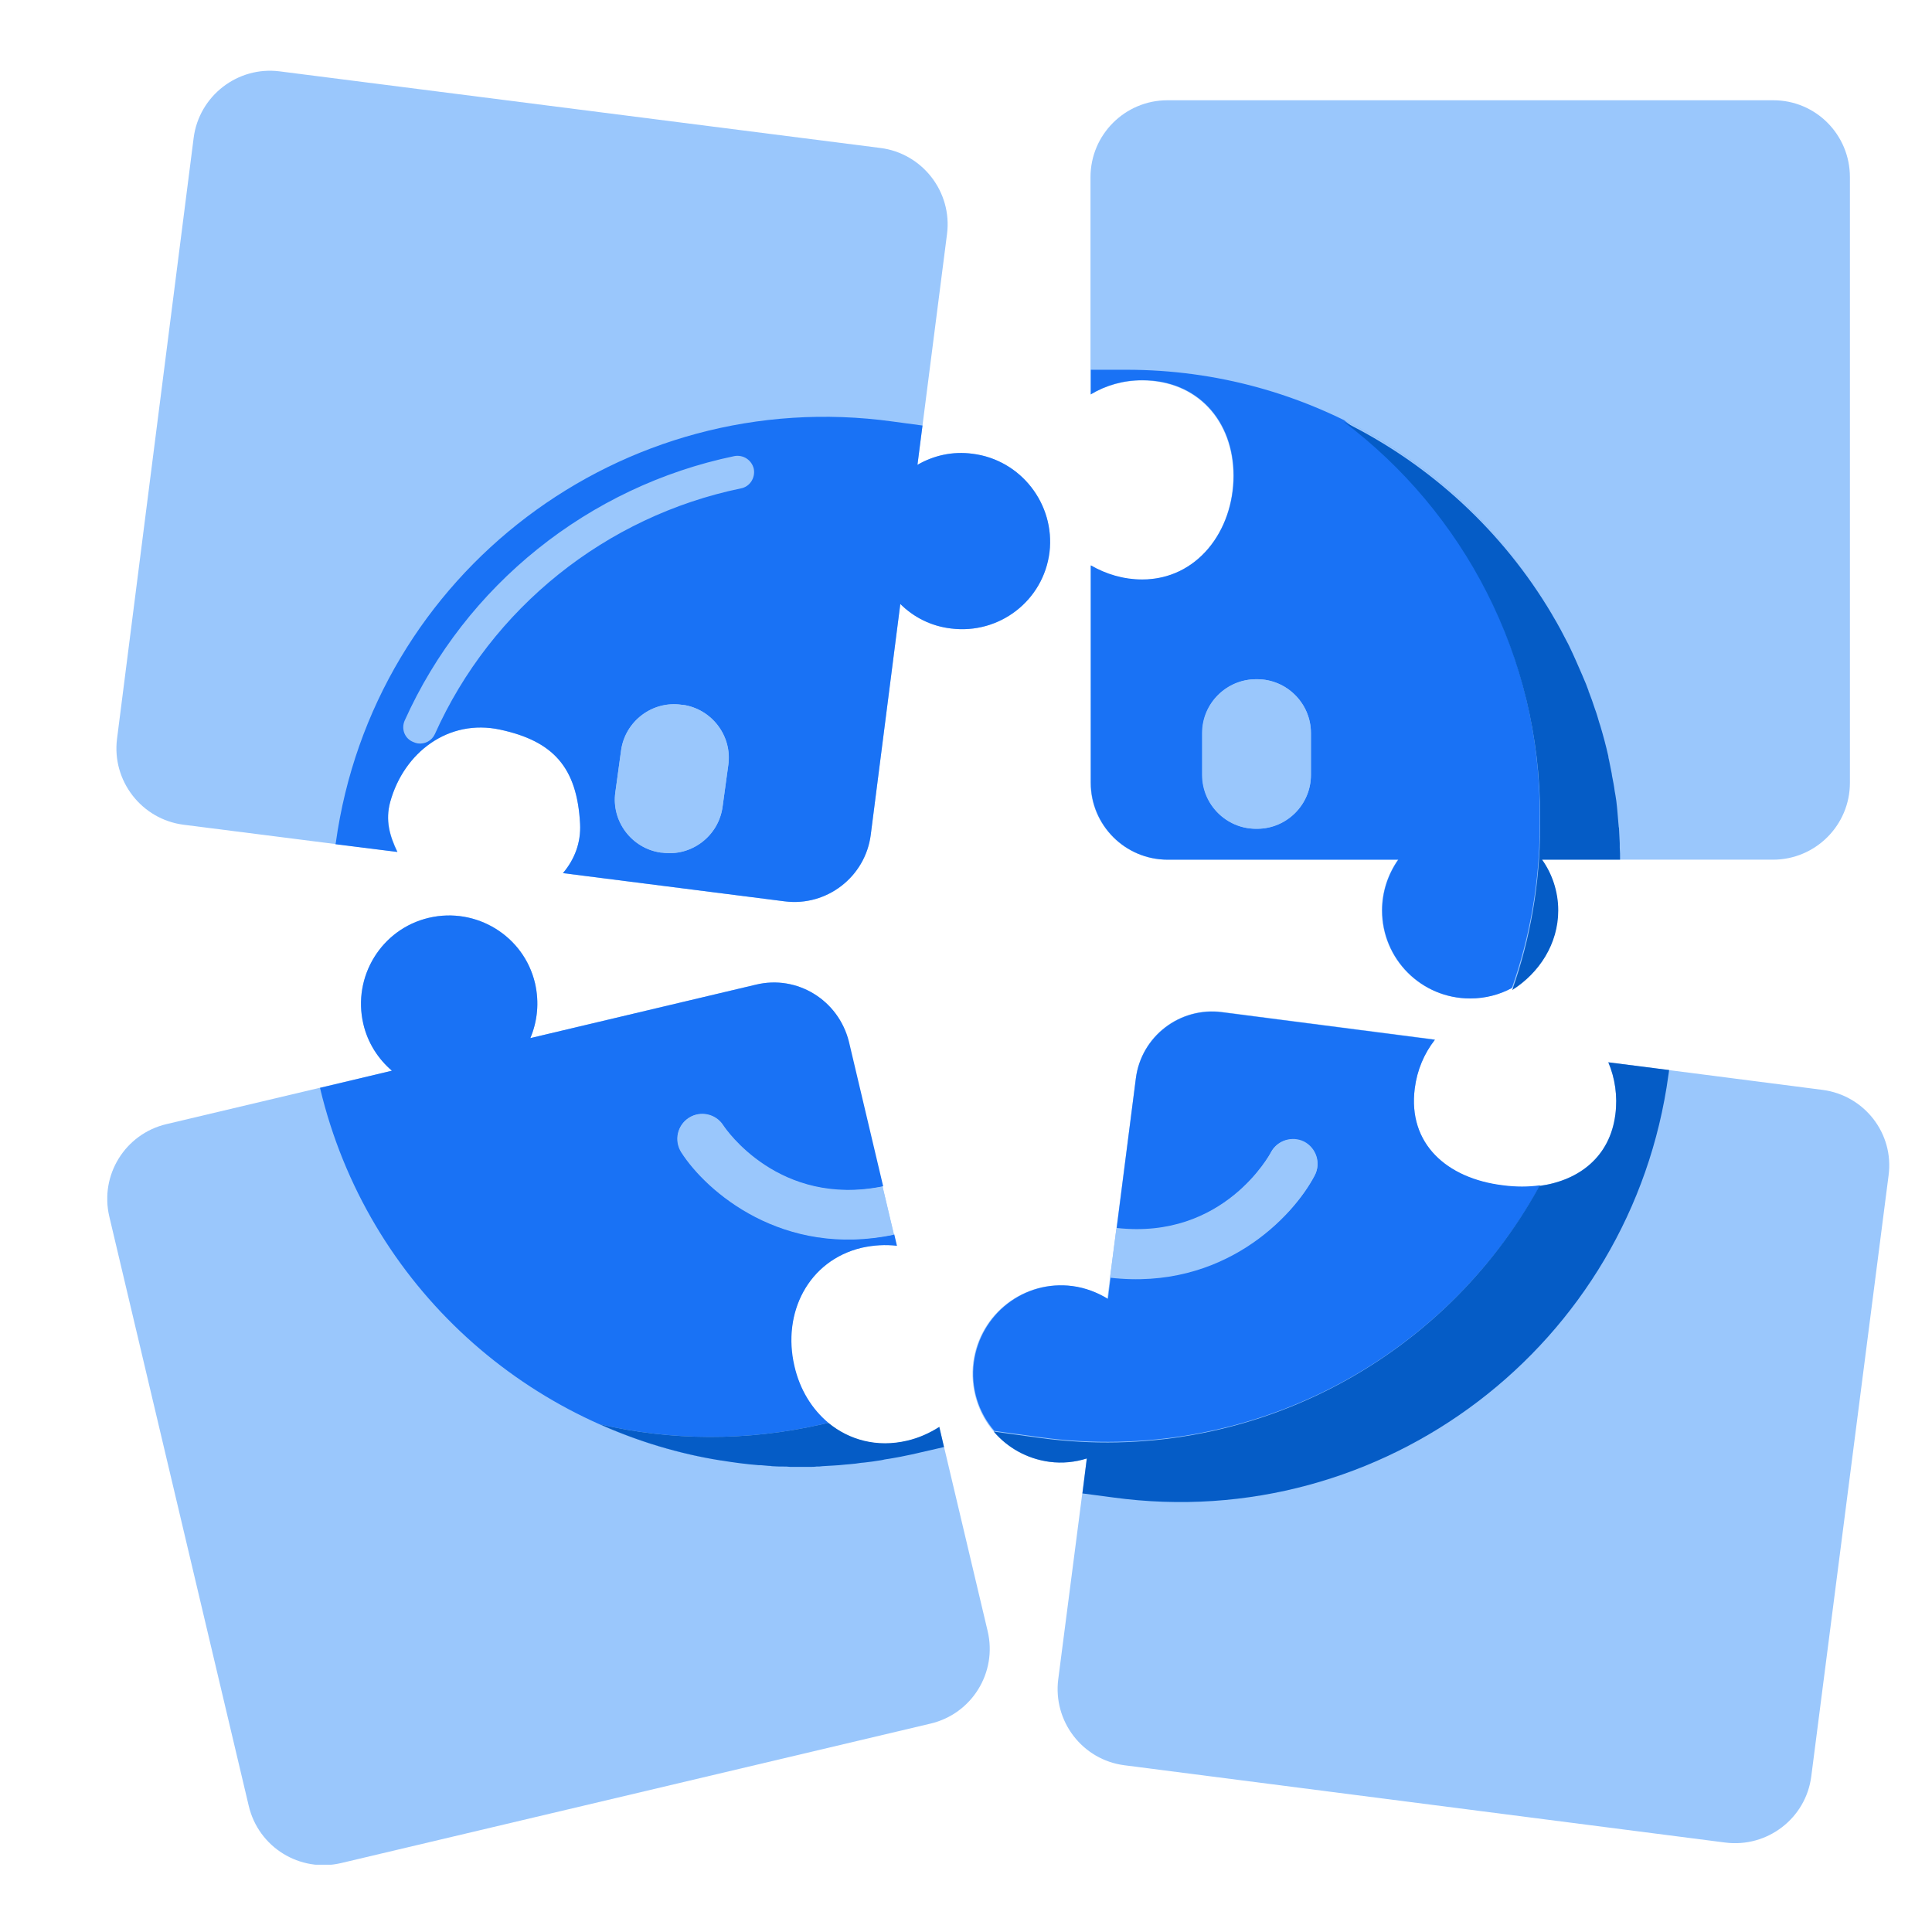 <?xml version="1.0" encoding="utf-8"?>
<!-- Generator: Adobe Illustrator 18.0.0, SVG Export Plug-In . SVG Version: 6.00 Build 0)  -->
<!DOCTYPE svg PUBLIC "-//W3C//DTD SVG 1.1//EN" "http://www.w3.org/Graphics/SVG/1.1/DTD/svg11.dtd">
<svg version="1.1" xmlns="http://www.w3.org/2000/svg" xmlns:xlink="http://www.w3.org/1999/xlink" x="0px" y="0px"
	 viewBox="0 0 1024 1024" enable-background="new 0 0 1024 1024" xml:space="preserve">
<symbol  id="New_Symbol" viewBox="-265.2 -266.9 530.3 533.8">
	<path fill="#9AC7FC" d="M-7.7,153c-5.9,0.8-11.6-0.5-16.4-3.3l8.8,68.7c1.6,12.5-7.3,24-19.8,25.6l-178.8,22.8
		c-12.5,1.6-24-7.3-25.6-19.8l-22.8-178.8c-1.6-12.5,7.3-24,19.8-25.6l63.7-8.1c-2.3,4.8-3.7,9.4-2.2,14.9
		c4.1,14.8,17.4,24.8,32.7,21.5c15.8-3.4,22.9-11.2,23.8-28c0.3-5.7-1.7-10.7-5.1-14.7l66-8.4c12.5-1.6,24,7.3,25.6,19.8l8.8,68.7
		c3.9-3.9,9.1-6.6,15.1-7.3c14.4-1.8,27.5,8.3,29.3,22.7C16.9,138,6.7,151.2-7.7,153z"/>
	<path fill="#9AC7FC" d="M-40.8-83.3c3.6,0.8,7.1,1,10.5,0.6l-14.4,60.8C-47.6-9.6-59.9-2-72.2-5l-67.1-15.9
		c2.1,5,2.7,10.6,1.4,16.3c-3.3,14.1-17.5,22.8-31.6,19.5c-14.1-3.3-22.8-17.5-19.5-31.6c1.3-5.6,4.4-10.4,8.5-13.9l-67.1-15.9
		c-12.3-2.9-19.9-15.2-17-27.5l41.5-175.4c2.9-12.3,15.2-19.9,27.5-17l175.4,41.5c12.3,2.9,19.9,15.2,17,27.5l-14.4,60.8
		c-2.9-1.9-6.1-3.4-9.7-4.2c-15.8-3.7-29.8,6.4-33.5,22.2S-56.6-87.1-40.8-83.3z"/>
	<path fill="#9AC7FC" d="M230.6,258.2H50.3c-12.6,0-22.9-10.2-22.9-22.9v-64.7c4.5,2.7,9.7,4.2,15.3,4.2c16.4,0,27.2-12,27.2-28.4
		s-10.8-30.9-27.2-30.9c-5.6,0-10.8,1.6-15.3,4.2V55.1c0-12.6,10.2-22.9,22.9-22.9h68.6c-3-4.3-4.8-9.5-4.8-15.1
		c0-14.5,11.7-26.2,26.2-26.2s26.2,11.7,26.2,26.2c0,5.6-1.8,10.9-4.8,15.1h68.8c12.6,0,22.9,10.2,22.9,22.9v180.2
		C253.4,248,243.2,258.2,230.6,258.2z"/>
	<path fill="#9AC7FC" d="M245.2-36.3l-63.7,8.2c2-4.7,2.8-10.1,2.1-15.5C181.5-60.1,166.5-67,150-64.8c-16.5,2.1-28.3,12.5-26.1,29
		c0.7,5.5,2.8,10.4,6,14.5l-63.4,8.2c-12.5,1.6-24-7.2-25.6-19.7l-8.5-65.7c-3.1,1.9-6.7,3.3-10.5,3.8c-14.4,1.9-27.5-8.3-29.4-22.7
		C-9.3-132,0.8-145.1,15.2-147c3.9-0.5,7.6-0.1,11.1,1l-8.5-65.7c-1.6-12.5,7.2-24,19.7-25.6l178.8-23c12.5-1.6,24,7.2,25.6,19.7
		l23,178.8C266.6-49.3,257.7-37.9,245.2-36.3z"/>
	<g>
		<path fill="#1972F5" d="M123.9-35.9c0.7,5.5,2.8,10.4,6,14.5l-63.4,8.2c-12.5,1.6-24-7.2-25.6-19.7l-5.7-44.5
			c32-3.6,45.7,22.2,45.9,22.5c1.9,3.6,6.3,5,9.9,3.2c3.6-1.9,5-6.3,3.2-9.9c-6.4-12.3-27.2-34.2-60.8-30.3l-0.8-6.6
			c-3.1,1.9-6.7,3.3-10.5,3.8c-14.4,1.9-27.5-8.3-29.4-22.7c-1-7.6,1.4-15,6.1-20.4l13.8-1.9c62-8.4,120.2,23.2,148.6,75
			c-3.5-0.5-7.2-0.5-11,0C133.5-62.7,121.8-52.4,123.9-35.9z"/>
		<path fill="#1972F5" d="M-181,49.4c4.1,14.8,17.4,24.8,32.7,21.5c15.8-3.4,22.9-11.2,23.8-28c0.3-5.7-1.7-10.7-5.1-14.7l66-8.4
			c12.5-1.6,24,7.3,25.6,19.8l8.8,68.7c3.9-3.9,9.1-6.6,15.1-7.3c14.4-1.8,27.5,8.3,29.3,22.7C16.9,138,6.7,151.2-7.7,153
			c-5.9,0.8-11.6-0.5-16.4-3.3l1.5,11.7l-8.9,1.2c-80.4,11.1-154.6-45-165.7-125.4l-0.1-0.4l18.4-2.3
			C-181.2,39.3-182.5,43.9-181,49.4z M-82.1,47.9c-1.2-8.7-9.3-14.9-18-13.6l-0.3,0c-8.7,1.2-14.9,9.3-13.6,18l1.7,12.4
			c1.2,8.7,9.3,14.9,18,13.6l0.3,0c8.7-1.2,14.9-9.3,13.6-18L-82.1,47.9z M-176.7,73.6c18.1,40.3,54.8,69.7,98.1,78.7
			c2.7,0.5,5.2-1.2,5.8-3.8c0.5-2.7-1.2-5.3-3.8-5.8c-40.2-8.3-74.3-35.6-91.1-73.1c-0.9-2-3-3.1-5.1-2.8c-0.5,0.1-0.9,0.2-1.3,0.4
			C-176.7,68.2-177.8,71.1-176.7,73.6z"/>
		<path fill="#1972F5" d="M42.8,174.9c16.4,0,27.2-12,27.2-28.4s-10.8-30.9-27.2-30.9c-5.6,0-10.8,1.6-15.3,4.2V55.1
			c0-12.6,10.2-22.9,22.9-22.9h68.6c-3-4.3-4.8-9.5-4.8-15.1c0-14.5,11.7-26.2,26.2-26.2c4.5,0,8.7,1.1,12.4,3.1
			c5.4,15.3,8.3,31.7,8.3,48.8v3c0,47.9-22.9,90.4-58.4,117.3c25.9-12.7,47.4-32.7,62-57.4C139.1,149,92,178,38.1,178H27.5v-7.3
			C32,173.4,37.2,174.9,42.8,174.9z M77,85.9c8.8,0,16-7.2,16-16V57.4c0-8.8-7.2-16-16-16h-0.3c-8.8,0-16,7.2-16,16v12.5
			c0,8.8,7.2,16,16,16H77z"/>
		<path fill="#1972F5" d="M-82.6-146.6c-12.5,2.1-24.7,5.7-36.1,10.8c21.2-4.9,43.7-5.2,66.3,0l1.8,0.4c-4.9,4.1-8.5,9.9-10.1,16.9
			c-3.7,15.8,4.1,31.4,20,35.2c3.6,0.8,7.1,1,10.5,0.6l-0.8,3.4c-33.1-7-55.9,12.9-63.3,24.5c-2.2,3.4-1.2,8,2.2,10.2
			c3.4,2.2,8,1.2,10.2-2.2c0.7-1.1,16.6-24.5,47.6-18.2l-10.2,43.1C-47.6-9.6-59.9-2-72.2-5l-67.1-15.9c2.1,5,2.7,10.6,1.4,16.3
			c-3.3,14.1-17.5,22.8-31.6,19.5c-14.1-3.3-22.8-17.5-19.5-31.6c1.3-5.6,4.4-10.4,8.5-13.9l-21.4-5.1
			C-187.8-95-139.4-137.4-82.6-146.6z"/>
		<path fill="#055CC6" d="M199.4-31.8l0.2,1.4l-18.1,2.3c2-4.7,2.8-10.1,2.1-15.5C182-56.3,172.7-63.3,161-64.9
			c-28.4-51.8-86.6-83.4-148.6-75L-1.4-138c4.1-4.8,9.9-8.1,16.6-9c3.9-0.5,7.6-0.1,11.1,1L25-156.4l9.1-1.2
			C114.5-168.6,188.5-112.2,199.4-31.8z"/>
		<path fill="#055CC6" d="M166.6,17.1c0,5.6-1.8,10.9-4.8,15.1H185c0,1.2,0,2.4-0.1,3.6c0,0.4,0,0.9,0,1.3c-0.1,1.3-0.1,2.7-0.2,4
			c0,0.3,0,0.6-0.1,0.8c-0.1,1.6-0.3,3.1-0.4,4.7c0,0.4-0.1,0.7-0.1,1.1c-0.1,1.3-0.3,2.6-0.5,3.8c-0.1,0.4-0.1,0.7-0.2,1.1
			c-0.2,1.6-0.5,3.1-0.8,4.6c0,0.2-0.1,0.5-0.1,0.7c-0.3,1.3-0.5,2.7-0.8,4c-0.1,0.4-0.2,0.7-0.2,1.1c-0.7,3.1-1.5,6.1-2.4,9.1
			c-0.1,0.3-0.2,0.6-0.3,0.9c-0.4,1.4-0.8,2.8-1.3,4.1c0,0.1-0.1,0.2-0.1,0.3c-0.5,1.5-1,3-1.6,4.5c-0.1,0.2-0.2,0.4-0.2,0.6
			c-0.5,1.4-1,2.7-1.6,4c-0.1,0.2-0.1,0.3-0.2,0.5c-1.3,3-2.6,6-4,8.9c-0.1,0.1-0.1,0.3-0.2,0.4c-1.5,2.9-3,5.8-4.7,8.6
			c0,0.1-0.1,0.1-0.1,0.2c-14.6,24.7-36.2,44.7-62,57.4c35.5-26.8,58.4-69.4,58.4-117.3v-3c0-17.1-2.9-33.5-8.3-48.8
			C161-1.5,166.6,7.2,166.6,17.1z"/>
		<path fill="#055CC6" d="M-27.2-140.7c-8.9-2.1-17.2,0.2-23.4,5.3l-1.8-0.4c-22.6-5.2-45.2-4.9-66.3,0c11.4-5.1,23.6-8.8,36.1-10.8
			c0,0,0.1,0,0.1,0c3.7-0.6,7.4-1.1,11.2-1.4c0.2,0,0.4,0,0.6,0c0.8-0.1,1.5-0.1,2.3-0.2c0.3,0,0.6,0,1-0.1c0.7,0,1.4-0.1,2.2-0.1
			c0.4,0,0.7,0,1.1,0c0.7,0,1.4,0,2.1-0.1c0.3,0,0.7,0,1,0c1.2,0,2.5,0,3.7,0c0.5,0,1,0,1.5,0c0.6,0,1.1,0,1.7,0.1
			c0.6,0,1.1,0,1.7,0.1c0.5,0,1.1,0.1,1.6,0.1c0.6,0,1.2,0.1,1.8,0.1c0.5,0,1,0.1,1.5,0.1c0.7,0.1,1.4,0.1,2.1,0.2
			c0.4,0,0.8,0.1,1.2,0.1c1.1,0.1,2.2,0.2,3.3,0.4c0.4,0,0.7,0.1,1.1,0.1c0.8,0.1,1.6,0.2,2.4,0.3c0.4,0.1,0.9,0.1,1.3,0.2
			c0.7,0.1,1.5,0.2,2.2,0.4c0.4,0.1,0.8,0.1,1.3,0.2c0.8,0.1,1.6,0.3,2.3,0.4c0.4,0.1,0.7,0.1,1.1,0.2c1.1,0.2,2.3,0.5,3.4,0.7
			l9.6,2.2l-1.4,6C-20.4-138.4-23.7-139.9-27.2-140.7z"/>
		<path fill="#9AC7FC" d="M94.1-61.8c1.9,3.6,0.5,8-3.2,9.9c-3.6,1.9-8.1,0.5-9.9-3.2c-0.1-0.3-13.9-26.1-45.9-22.5l-1.9-14.6
			C66.9-96.1,87.7-74.1,94.1-61.8z"/>
		<path fill="#9AC7FC" d="M-82-46.9c-2.2,3.4-6.7,4.4-10.2,2.2c-3.4-2.2-4.4-6.7-2.2-10.2c7.5-11.7,30.2-31.5,63.3-24.5l-3.4,14.3
			C-65.5-71.4-81.3-48-82-46.9z"/>
		<path fill="#9AC7FC" d="M-94,78.3l-0.3,0c-8.7,1.2-16.8-4.9-18-13.6l-1.7-12.4c-1.2-8.7,4.9-16.8,13.6-18l0.3,0
			c8.7-1.2,16.8,4.9,18,13.6l1.7,12.4C-79.2,69-85.3,77.1-94,78.3z"/>
		<path fill="#9AC7FC" d="M60.6,69.9V57.4c0-8.8,7.2-16,16-16H77c8.8,0,16,7.2,16,16v12.5c0,8.8-7.2,16-16,16h-0.3
			C67.8,85.9,60.6,78.7,60.6,69.9z"/>
	</g>
</symbol>
<symbol  id="New_Symbol_1" viewBox="-269 -296 537.9 592">
	<path fill="#9AC7FC" d="M-52.5,218.8c-5.3-0.1-10.2-1.9-14.1-4.9l-0.7,61.8c-0.1,11.3-9.4,20.3-20.6,20.2l-160.9-1.7
		c-11.3-0.1-20.3-9.4-20.2-20.6l1.7-160.9c0.1-11.3,9.4-20.3,20.6-20.2l57.3,0.6c-2.7,3.9-4.4,7.8-3.8,12.9
		c1.8,13.6,12.4,24.1,26.2,23c14.4-1.1,21.6-7.1,24.5-21.8c1-5-0.2-9.6-2.7-13.6l59.4,0.6c11.3,0.1,20.3,9.4,20.2,20.6l-0.7,61.8
		c4-2.9,8.9-4.7,14.2-4.6c12.9,0.1,23.3,10.7,23.2,23.7C-28.9,208.5-39.5,218.9-52.5,218.8z"/>
	<path fill="#9AC7FC" d="M-75.4,15.8c3.3,0,6.4-0.6,9.3-1.6L-66.3,70c0,11.3-9.2,20.4-20.5,20.3l-61.6-0.3c2.8,3.9,4.5,8.7,4.5,13.9
		c-0.1,12.9-10.6,23.4-23.5,23.3c-12.9-0.1-23.4-10.6-23.3-23.5c0-5.2,1.7-10,4.6-13.8l-61.6-0.3c-11.3,0-20.4-9.2-20.3-20.5
		l0.7-160.9c0-11.3,9.2-20.4,20.5-20.3l160.9,0.7c11.3,0,20.4,9.2,20.3,20.5l-0.2,55.8c-2.9-1.1-6-1.7-9.2-1.7
		c-14.5-0.1-24.6,11.5-24.7,26.1C-99.9,3.8-89.9,15.8-75.4,15.8z"/>
	<path fill="#9AC7FC" d="M116.8,296H-44.1c-11.3,0-20.4-9.1-20.4-20.4v-57.8c4,2.4,8.7,3.8,13.7,3.8c14.6,0,24.3-10.7,24.3-25.3
		s-9.6-27.6-24.3-27.6c-5,0-9.7,1.4-13.7,3.8v-57.8c0-11.3,9.1-20.4,20.4-20.4h61.2c-2.7-3.8-4.3-8.5-4.3-13.5
		c0-12.9,10.5-23.4,23.4-23.4s23.4,10.5,23.4,23.4c0,5-1.6,9.7-4.3,13.5h61.5c11.3,0,20.4,9.1,20.4,20.4v160.9
		C137.2,286.9,128.1,296,116.8,296z"/>
	<path fill="#9AC7FC" d="M123.7,72.5L70.3,51.6c3.6-2.9,6.5-6.7,8.3-11.2c5.4-13.8-3.3-25.7-17.2-31.1C47.7,3.8,34,6.9,28.6,20.7
		c-1.8,4.6-2.2,9.4-1.5,13.9l-53.1-20.9c-10.5-4.1-15.7-16-11.5-26.4L-16-67.8c-3.3,0.2-6.6-0.3-9.9-1.6c-12-4.7-18-18.3-13.2-30.4
		c4.7-12,18.3-18,30.4-13.2c3.2,1.3,6,3.2,8.3,5.5l21.6-55.1c4.1-10.5,16-15.7,26.4-11.5l149.8,58.8c10.5,4.1,15.7,16,11.5,26.4
		L150.1,61C146,71.4,134.2,76.6,123.7,72.5z"/>
	<g>
		<path fill="#1972F5" d="M28.6,20.7c-1.8,4.6-2.2,9.4-1.5,13.9l-53.1-20.9c-10.5-4.1-15.7-16-11.5-26.4L-23-50.1
			C3.6-39.2,3.3-13,3.3-12.8C3.2-9.1,6-6.1,9.7-6c3.6,0.1,6.6-2.8,6.7-6.4c0.3-12.4-6.6-38.5-34.6-49.8l2.2-5.5
			c-3.3,0.2-6.6-0.3-9.9-1.6c-12-4.7-18-18.3-13.2-30.4c2.5-6.4,7.5-11.1,13.5-13.3l11.6,4.5C38.1-88.5,70.1-38.8,70.1,13.9
			c-2.5-1.9-5.4-3.5-8.6-4.7C47.7,3.8,34,6.9,28.6,20.7z"/>
		<path fill="#1972F5" d="M-193.1,105.9c1.8,13.6,12.4,24.1,26.2,23c14.4-1.1,21.6-7.1,24.5-21.8c1-5-0.2-9.6-2.7-13.6l59.4,0.6
			c11.3,0.1,20.3,9.4,20.2,20.6l-0.7,61.8c4-2.9,8.9-4.7,14.2-4.6c12.9,0.1,23.3,10.7,23.2,23.7c-0.1,12.9-10.7,23.3-23.7,23.2
			c-5.3-0.1-10.2-1.9-14.1-4.9l-0.1,10.5h-8c-72.4,0-131.2-58.7-131.2-131.2v-0.4l16.5,0.2C-192,97-193.8,100.9-193.1,105.9z
			 M-105.4,116.7c0-7.9-6.4-14.3-14.3-14.3h-0.3c-7.9,0-14.3,6.4-14.3,14.3v11.2c0,7.9,6.4,14.3,14.3,14.3h0.3
			c7.9,0,14.3-6.4,14.3-14.3V116.7z M-192.2,127.9c11.1,37.9,39.9,68.4,77.1,81.6c2.3,0.8,4.8-0.4,5.6-2.7c0.8-2.3-0.4-4.8-2.7-5.6
			c-34.6-12.3-61.4-40.6-71.7-75.8c-0.6-1.9-2.3-3.1-4.2-3.1c-0.4,0-0.8,0.1-1.2,0.2C-191.6,123.1-192.9,125.5-192.2,127.9z"/>
		<path fill="#1972F5" d="M-50.8,221.6c14.6,0,24.3-10.7,24.3-25.3s-9.6-27.6-24.3-27.6c-5,0-9.7,1.4-13.7,3.8v-57.8
			c0-11.3,9.1-20.4,20.4-20.4h61.2c-2.7-3.8-4.3-8.5-4.3-13.5c0-12.9,10.5-23.4,23.4-23.4c4,0,7.8,1,11.1,2.8
			c4.8,13.6,7.4,28.3,7.4,43.6v2.6c0,42.8-20.5,80.7-52.1,104.7C25.7,199.7,45,181.8,58,159.8c-22.8,38.7-64.9,64.6-113,64.6h-9.4
			v-6.6C-60.5,220.2-55.8,221.6-50.8,221.6z M-20.3,142.1c7.9,0,14.3-6.4,14.3-14.3v-11.2c0-7.9-6.4-14.3-14.3-14.3h-0.3
			c-7.9,0-14.3,6.4-14.3,14.3v11.2c0,7.9,6.4,14.3,14.3,14.3H-20.3z"/>
		<path fill="#1972F5" d="M-124.5-30.8c-10.5,4.3-20.3,9.9-29.2,16.7c17.4-8.5,37-13.3,57.7-13.3h1.6c-3.4,4.5-5.4,10.3-5.4,16.7
			c-0.1,14.5,9.9,26.5,24.5,26.6c3.3,0,6.4-0.6,9.3-1.6l0,3.1c-30.2,0.6-46,22.5-50.1,34.1c-1.2,3.4,0.6,7.2,4,8.4
			c3.4,1.2,7.2-0.6,8.4-4c0.4-1.1,9.5-24.7,37.7-25.4L-66.3,70c0,11.3-9.2,20.4-20.5,20.3l-61.6-0.3c2.8,3.9,4.5,8.7,4.5,13.9
			c-0.1,12.9-10.6,23.4-23.5,23.3c-12.9-0.1-23.4-10.6-23.3-23.5c0-5.2,1.7-10,4.6-13.8l-19.7-0.1C-205.5,35.3-172-11.3-124.5-30.8z
			"/>
		<path fill="#055CC6" d="M85.9,56.3l-0.5,1.2l-15.2-6c3.6-2.9,6.5-6.7,8.3-11.2c4.2-10.6-0.1-20.1-8.6-26.4
			c0-52.7-31.9-102.5-84.1-122.5l-11.6-4.5c5.2-2,11.2-2.1,16.8,0.1c3.2,1.3,6,3.2,8.3,5.5l3.4-8.7l7.7,3
			C78.2-87.2,112-11.3,85.9,56.3z"/>
		<path fill="#055CC6" d="M59.7,80.8c0,5-1.6,9.7-4.3,13.5h20.7c0,1.1,0,2.2-0.1,3.3c0,0.4,0,0.8,0,1.2c0,1.2-0.1,2.4-0.2,3.6
			c0,0.2,0,0.5,0,0.7c-0.1,1.4-0.2,2.8-0.4,4.2c0,0.3-0.1,0.7-0.1,1c-0.1,1.1-0.3,2.3-0.4,3.4c0,0.3-0.1,0.6-0.1,1
			c-0.2,1.4-0.4,2.8-0.7,4.1c0,0.2-0.1,0.4-0.1,0.6c-0.2,1.2-0.5,2.4-0.7,3.6c-0.1,0.3-0.1,0.6-0.2,1c-0.6,2.8-1.3,5.5-2.1,8.2
			c-0.1,0.3-0.2,0.6-0.2,0.8c-0.4,1.2-0.8,2.5-1.2,3.7c0,0.1-0.1,0.2-0.1,0.3c-0.5,1.4-0.9,2.7-1.4,4.1c-0.1,0.2-0.1,0.4-0.2,0.5
			c-0.5,1.2-0.9,2.4-1.4,3.6c-0.1,0.2-0.1,0.3-0.2,0.5c-1.1,2.7-2.3,5.3-3.6,7.9c-0.1,0.1-0.1,0.3-0.2,0.4c-1.3,2.6-2.7,5.2-4.2,7.7
			c0,0.1-0.1,0.1-0.1,0.2c-13,22-32.3,39.9-55.4,51.3c31.7-23.9,52.1-61.9,52.1-104.7v-2.6c0-15.3-2.6-29.9-7.4-43.6
			C54.7,64.1,59.7,71.9,59.7,80.8z"/>
		<path fill="#055CC6" d="M-75.1-36.8c-8.2,0-14.9,3.6-19.3,9.4H-96c-20.7,0-40.3,4.8-57.7,13.3c8.9-6.7,18.7-12.4,29.2-16.7
			c0,0,0.1,0,0.1,0c3.1-1.3,6.3-2.4,9.5-3.5c0.2-0.1,0.3-0.1,0.5-0.2c0.7-0.2,1.3-0.4,2-0.6c0.3-0.1,0.6-0.2,0.8-0.2
			c0.6-0.2,1.2-0.4,1.9-0.5c0.3-0.1,0.6-0.2,1-0.3c0.6-0.2,1.2-0.3,1.8-0.5c0.3-0.1,0.6-0.1,0.9-0.2c1.1-0.3,2.2-0.5,3.3-0.8
			c0.4-0.1,0.9-0.2,1.3-0.3c0.5-0.1,1-0.2,1.5-0.3c0.5-0.1,1-0.2,1.5-0.3c0.5-0.1,1-0.2,1.4-0.3c0.5-0.1,1.1-0.2,1.6-0.3
			c0.5-0.1,0.9-0.1,1.4-0.2c0.6-0.1,1.3-0.2,1.9-0.3c0.4,0,0.7-0.1,1.1-0.1c1-0.1,2-0.2,2.9-0.3c0.3,0,0.6-0.1,1-0.1
			c0.7-0.1,1.4-0.1,2.1-0.2c0.4,0,0.8-0.1,1.2-0.1c0.7,0,1.3-0.1,2-0.1c0.4,0,0.8,0,1.2-0.1c0.7,0,1.4-0.1,2.1-0.1c0.3,0,0.7,0,1,0
			c1,0,2.1,0,3.1,0h8.8l0,5.5C-68.8-36.2-71.9-36.8-75.1-36.8z"/>
		<path fill="#9AC7FC" d="M16.4-12.4C16.3-8.8,13.3-5.9,9.7-6C6-6.1,3.2-9.1,3.3-12.8C3.3-13,3.6-39.2-23-50.1l4.8-12.2
			C9.8-50.9,16.7-24.8,16.4-12.4z"/>
		<path fill="#9AC7FC" d="M-103.9,55.8c-1.2,3.4-5,5.2-8.4,4c-3.4-1.2-5.2-5-4-8.4c4.1-11.6,19.9-33.5,50.1-34.1l-0.1,13.1
			C-94.4,31.1-103.5,54.7-103.9,55.8z"/>
		<path fill="#9AC7FC" d="M-119.7,142.1h-0.3c-7.9,0-14.3-6.4-14.3-14.3v-11.2c0-7.9,6.4-14.3,14.3-14.3h0.3
			c7.9,0,14.3,6.4,14.3,14.3v11.2C-105.4,135.8-111.8,142.1-119.7,142.1z"/>
		<path fill="#9AC7FC" d="M-34.9,127.9v-11.2c0-7.9,6.4-14.3,14.3-14.3h0.3c7.9,0,14.3,6.4,14.3,14.3v11.2c0,7.9-6.4,14.3-14.3,14.3
			h-0.3C-28.5,142.1-34.9,135.8-34.9,127.9z"/>
	</g>
	<g>
		<path fill="#1972F5" d="M206.9-295.7c5.5-0.5,20.4-1.3,36.2,7.3c15.7,8.5,23.2,21.1,25.8,26c-5.3,10.1-10.6,20.3-15.9,30.4
			c-1,2.9-2.4,7.2-3.5,12.7c-1.7,8.6-1.6,14.6-1.8,19.9c-0.2,7.2-0.7,23.2-5.9,38.4c-4.1,11.8-6.9,17.1-10.8,20.9
			c-3.7,3.6-7.5,5.7-10.1,6.9c-1.2,0.2-3.5,0.6-6.3-0.2c-2.5-0.7-4.3-1.9-5.2-2.7c-1.7,1.6-4.7,3.9-9,4.8c-7.2,1.4-15-2-20.3-8.6
			c-1.2,0.9-7,4.8-14.7,3.6c-10.5-1.7-14.8-11.6-15.1-12.3c-2.3,2.4-5.6,6.2-8.8,11.3c-3.8,5.9-5.7,10.9-9.7,22.1
			c-2.6,7.2-5.5,15.7-8.6,25.3c-0.4,0.9-2.7,5.4-7.9,7c-6.3,2-11.6-2.1-12.7-3c-4.6-3.8-5.3-9.2-5.5-10.6c-0.4-2.7,0.3-6.3,1.6-13.5
			c0.4-2.4,0.8-4.3,1-4.8c1.4-6.5,7.5-22.9,17.1-44.1c-1.1-0.1-3.7-0.5-6.2-2.5c-3.2-2.5-4.1-5.9-4.3-6.9c1.5-9.3,4.5-13.9,6.9-16.5
			c0.6-0.6,1.8-1.7,2.9-3.7c2.3-4,2-8.1,1.9-10c-0.3-5.7-0.7-15.4,1.8-24c1.2-4.1,2.8-9.3,7.2-11.6c2.2-1.1,3.6-0.8,8.3-2.4
			c3-1.1,5.2-2.2,7.7-3.6c11.3-6.2,16.9-9.2,23-13.4c7.2-5,16.3-11.2,25.9-21.8C198.8-282.8,203.7-290.1,206.9-295.7z"/>
		<path fill="#055CC6" d="M150.4-150.1c4.1-4,8.1-8,12.2-12c-1.3,4.2-2.7,8.4-4,12.6c0.1,2,0.7,3.4,1.3,4.3c3,4.8,11,6.6,19.9,4.3
			c1.8-0.9,4.1-2.3,6.4-4.6c1.2-1.1,2.1-2.3,2.8-3.3c-0.4,2-1,4.2-2.1,6.5c-0.3,0.6-0.6,1.2-0.9,1.7c0.4,0.7,1,1.3,1.5,1.8
			c7.4,6.8,24.1-1,26.2-2.1c0.4,1.1,0.9,1.9,1.4,2.4c2.9,2.7,9.3,1.7,15.8-2.4c-0.6,1.1-3.1,5.1-8.1,6.8c-6.8,2.3-12.6-1.5-13.3-1.9
			c-1.7,1.6-4.5,3.7-8.2,4.6c-11.6,2.9-21.2-7.6-21.6-8.1c-1.9,1.5-4.9,3.4-8.8,3.8c-7.5,0.9-15.4-3.9-20-12.1L150.4-150.1z"/>
		<path fill="#055CC6" d="M118.1-196c0.7-5,1.5-9.3,2.1-12.4c1.7-9,2.7-11.5,4-14c1.2-2.1,3-5.2,6.6-7.2c3.1-1.7,5.9-1.8,7.5-1.9
			c4-0.3,6.8-1.7,20.7-10.9c9.9-6.5,14.9-9.8,20-13.4c9-6.3,12.4-9.1,18.9-11c2-0.6,6.5-1.7,12.5-1.6c4.1,0.1,12.9,0.4,21.7,6.4
			c8.1,5.6,11.5,12.9,12.8,15.8c1.4,3,3.3,7.6,3.2,13.6c-0.1,4.2-1.2,5.3-2.8,12.4c-1.4,6-1.8,10.6-2.2,15.2
			c-0.4,3.9-0.3,4.4-0.8,19c-0.2,6.6-0.4,10-0.5,12.4c-0.5,7.2-1.4,13-2,16.8c1.8-4.1,3.6-8.9,5-14.5c1.5-5.8,1.4-9.1,2.6-26.2
			c0.3-4.8,0.4-12,1.9-19.9c1.5-8.1,3.8-14.5,5.5-18.7c4.7-8.7,9.5-17.5,14.2-26.2c-2.2-4.1-5.8-9.9-11.7-15.6
			c-4.1-4-12.1-10.7-24-14.7c-11.2-3.8-20.8-3.5-26.3-3c-2.1,3.6-4.7,7.8-8.1,12.2c-2,2.6-5.7,7.3-10.8,12.5
			c-7.5,7.5-14.1,12.1-20.1,16.4c-9,6.3-16.2,10.1-21.3,12.7c-8,4.2-12,6.3-14.8,6.6c-1.6,0.2-4,0.3-6.3,1.9
			c-2.6,1.9-3.6,4.7-4.2,6.8c-2.4,8-3.1,16.6-3.4,21.3L118.1-196z"/>
		<path fill="#055CC6" d="M106.9-166.6c0.3,0.8,0.6,1.5,1.2,2.3c2.8,4.2,7.2,5,8.8,5.3c0.9-2.5,2.5-5,3.6-7.6
			c3.7-8.8,7.9-16.6,12.1-23.4c-2.5,2.7-5,5.6-7.6,8.5c-4.1,4.7-5.3,7.9-9.3,11c-2.5,1.9-5.1,2.7-6.7,3.3L106.9-166.6z"/>
		<path fill="#9AC7FC" d="M106.9-166.6c1.7-0.3,4.2-1,6.8-2.6c5.9-3.8,7.7-9.9,8.1-11.6c-1.9-2.5-3.7-5.1-5.6-7.6
			c-1.5,1.5-3.2,3.4-4.7,5.9c-3.2,5.1-4.4,10.1-4.9,13.3c0,0-0.1,1-0.1,1.3C106.5-167.6,106.9-166.6,106.9-166.6z"/>
		<path fill="#9AC7FC" d="M102.3-98.2c0,0.2,0,0.4,0,0.6c0.2,1.4,0.6,3.5,1.9,5.7c1,1.8,2.8,4.9,6,5.6c3,0.7,6.5-1,8.8-4.1
			c0.1-0.2,0.2-0.4,0.3-0.6c1.2-3.1,2.4-6.3,3.6-9.4c0.4-1.1-0.2-2.4-1.3-2.7c0,0-12.6-4.6-17-4.2
			C104.3-107.2,102.3-98.2,102.3-98.2z"/>
	</g>
</symbol>
<symbol  id="New_Symbol_2" viewBox="-311.1 -311.3 622.1 622.7">
	<path fill="#9AC7FC" d="M19.3,193.5c-8.1-0.1-15.6-2.9-21.5-7.5l-1,94.3c-0.2,17.2-14.3,31-31.5,30.8l-245.5-2.6
		c-17.2-0.2-31-14.3-30.8-31.5l2.6-245.5c0.2-17.2,14.3-31,31.5-30.8l87.4,0.9c-4.1,6-6.8,12-5.7,19.7c2.8,20.7,18.9,36.7,40,35.1
		c22-1.6,33-10.8,37.4-33.3c1.5-7.7-0.3-14.7-4.2-20.8l90.6,1c17.2,0.2,31,14.3,30.8,31.5l-1,94.3c6-4.5,13.6-7.1,21.7-7
		c19.7,0.2,35.6,16.4,35.3,36.1C55.2,177.9,39,193.7,19.3,193.5z"/>
	<path fill="#9AC7FC" d="M-15.6-116.1c5,0,9.7-0.9,14.1-2.5l-0.4,85.2C-2-16.3-16-2.4-33.2-2.5l-93.9-0.4c4.3,5.9,6.9,13.2,6.8,21.1
		c-0.1,19.7-16.2,35.7-35.9,35.6c-19.7-0.1-35.7-16.2-35.6-35.9c0-7.9,2.6-15.2,7-21.1l-93.9-0.4c-17.2-0.1-31.1-14.1-31-31.3
		l1.1-245.5c0.1-17.2,14.1-31.1,31.3-31l245.5,1.1c17.2,0.1,31.1,14.1,31,31.3l-0.4,85.2c-4.4-1.7-9.1-2.6-14.1-2.6
		c-22.2-0.1-37.6,17.6-37.7,39.8C-53.1-134.5-37.8-116.2-15.6-116.1z"/>
	<path fill="#9AC7FC" d="M277.6,311.3H32.1c-17.2,0-31.1-13.9-31.1-31.1v-88.1c6.1,3.7,13.2,5.8,20.9,5.8c22.3,0,37-16.4,37-38.7
		S44.1,117,21.8,117c-7.6,0-14.8,2.1-20.9,5.8V34.7c0-17.2,13.9-31.1,31.1-31.1h93.4c-4.1-5.8-6.6-12.9-6.6-20.6
		c0-19.7,16-35.7,35.7-35.7s35.7,16,35.7,35.7c0,7.7-2.4,14.8-6.6,20.6h93.8c17.2,0,31.1,13.9,31.1,31.1v245.5
		C308.7,297.4,294.8,311.3,277.6,311.3z"/>
	<path fill="#9AC7FC" d="M278.1,0.3l-87.5-0.6c3.6-6,5.6-13.1,5.7-20.6c0.1-22.7-18.8-34.7-41.5-34.9c-22.7-0.1-40.4,11.7-40.6,34.3
		c0,7.5,1.9,14.6,5.4,20.7L32.6-1.3C15.4-1.5,1.5-15.5,1.6-32.7L2.2-123c-4.5,2.1-9.6,3.2-14.9,3.1c-19.7-0.1-35.6-16.2-35.5-36
		c0.1-19.7,16.2-35.6,36-35.5c5.3,0,10.3,1.2,14.9,3.3l0.6-90.3c0.1-17.2,14.1-31,31.3-30.9l245.5,1.6c17.2,0.1,31,14.1,30.9,31.3
		l-1.6,245.5C309.3-13.5,295.3,0.4,278.1,0.3z"/>
	<g>
		<path fill="#1972F5" d="M114.3-21.4c0,7.5,1.9,14.6,5.4,20.7L32.6-1.3C15.4-1.5,1.5-15.5,1.6-32.7L2-93.9
			c43.8,0.9,57.7,38.3,57.8,38.7c1.9,5.2,7.6,8,12.8,6.1c5.2-1.9,7.9-7.6,6.1-12.8c-6.3-17.8-30.4-51.2-76.6-52l0.1-9
			c-4.5,2.1-9.6,3.2-14.9,3.1c-19.7-0.1-35.6-16.2-35.5-36c0.1-10.5,4.7-19.9,11.9-26.4h19c85.3,0,158.1,53.3,186.9,128.4
			c-4.6-1.3-9.6-1.9-14.8-2C132.2-55.9,114.4-44.1,114.3-21.4z"/>
		<path fill="#1972F5" d="M-195.3,21.3c2.8,20.7,18.9,36.7,40,35.1c22-1.6,33-10.8,37.4-33.3c1.5-7.7-0.3-14.7-4.2-20.8l90.6,1
			c17.2,0.2,31,14.3,30.8,31.5l-1,94.3c6-4.5,13.6-7.1,21.7-7c19.7,0.2,35.6,16.4,35.3,36.1c-0.2,19.7-16.4,35.6-36.1,35.3
			c-8.1-0.1-15.6-2.9-21.5-7.5l-0.2,16.1h-12.2c-110.5,0-200.1-89.6-200.1-200.1V1.4l25.2,0.3C-193.6,7.7-196.3,13.6-195.3,21.3z
			 M-61.5,37.8c0-12-9.8-21.8-21.8-21.8h-0.4c-12,0-21.8,9.8-21.8,21.8v17c0,12,9.8,21.8,21.8,21.8h0.4c12,0,21.8-9.8,21.8-21.8
			V37.8z M-194,54.8c16.9,57.8,60.9,104.3,117.7,124.5c3.5,1.2,7.3-0.6,8.5-4.1c1.2-3.5-0.6-7.3-4.1-8.5
			c-52.7-18.7-93.6-62-109.3-115.6c-0.9-2.9-3.5-4.8-6.4-4.8c-0.6,0-1.3,0.1-1.9,0.3C-193,47.5-195,51.2-194,54.8z"/>
		<path fill="#1972F5" d="M21.8,197.9c22.3,0,37-16.4,37-38.7S44.1,117,21.8,117c-7.6,0-14.8,2.1-20.9,5.8V34.7
			c0-17.2,13.9-31.1,31.1-31.1h93.4c-4.1-5.8-6.6-12.9-6.6-20.6c0-19.7,16-35.7,35.7-35.7c6.1,0,11.9,1.5,16.9,4.3
			c7.3,20.8,11.3,43.2,11.3,66.5v4c0,65.3-31.2,123.2-79.6,159.7c35.2-17.3,64.6-44.6,84.5-78.2c-34.8,59-99,98.6-172.5,98.6H0.9
			v-10C7,195.8,14.2,197.9,21.8,197.9z M68.3,76.6c12,0,21.8-9.8,21.8-21.8v-17c0-12-9.8-21.8-21.8-21.8h-0.4
			c-12,0-21.8,9.8-21.8,21.8v17c0,12,9.8,21.8,21.8,21.8H68.3z"/>
		<path fill="#1972F5" d="M-90.6-187.3c-16,6.6-31,15.2-44.6,25.5c26.6-13,56.4-20.4,88-20.4h2.5c-5.2,6.9-8.2,15.8-8.3,25.5
			c-0.1,22.2,15.1,40.5,37.3,40.6c5,0,9.7-0.9,14.1-2.5l0,4.7c-46.1,0.9-70.2,34.3-76.5,52c-1.9,5.2,0.9,10.9,6.1,12.8
			c5.2,1.9,10.9-0.9,12.8-6c0.6-1.7,14.4-37.7,57.5-38.7l-0.3,60.4C-2-16.3-16-2.4-33.2-2.5l-93.9-0.4c4.3,5.9,6.9,13.2,6.8,21.1
			c-0.1,19.7-16.2,35.7-35.9,35.6c-19.7-0.1-35.7-16.2-35.6-35.9c0-7.9,2.6-15.2,7-21.1l-30-0.1C-214.3-86.4-163.1-157.5-90.6-187.3
			z"/>
		<path fill="#055CC6" d="M215.5-2.1v2l-24.9-0.2c3.6-6,5.6-13.1,5.7-20.6c0.1-17.5-11.1-28.6-26.6-32.9
			C140.8-128.9,68-182.2-17.3-182.2h-19c6.4-5.7,14.8-9.1,24-9.1c5.3,0,10.3,1.2,14.9,3.3l0.1-14.3h12.6
			C125.9-202.2,215.5-112.6,215.5-2.1z"/>
		<path fill="#055CC6" d="M190.4-17.1c0,7.7-2.4,14.8-6.6,20.6h31.6c0,1.7,0,3.3-0.1,5c0,0.6,0,1.2-0.1,1.8
			c-0.1,1.8-0.2,3.7-0.3,5.5c0,0.4,0,0.8-0.1,1.1c-0.2,2.1-0.4,4.3-0.6,6.4c-0.1,0.5-0.1,1-0.2,1.5c-0.2,1.7-0.4,3.5-0.7,5.2
			c-0.1,0.5-0.1,1-0.2,1.5c-0.3,2.1-0.7,4.2-1,6.3c-0.1,0.3-0.1,0.6-0.2,0.9c-0.3,1.8-0.7,3.7-1.1,5.5c-0.1,0.5-0.2,1-0.3,1.5
			c-0.9,4.2-2,8.4-3.2,12.5c-0.1,0.4-0.3,0.9-0.4,1.3c-0.6,1.9-1.2,3.8-1.8,5.6c-0.1,0.2-0.1,0.3-0.2,0.5c-0.7,2.1-1.4,4.1-2.2,6.2
			c-0.1,0.3-0.2,0.6-0.3,0.8c-0.7,1.8-1.4,3.7-2.2,5.5c-0.1,0.2-0.2,0.5-0.3,0.7c-1.7,4.1-3.5,8.1-5.5,12.1
			c-0.1,0.2-0.2,0.4-0.3,0.6c-2,4-4.1,7.9-6.4,11.7c-0.1,0.1-0.1,0.2-0.2,0.3c-19.9,33.6-49.3,60.9-84.5,78.2
			c48.3-36.5,79.6-94.5,79.6-159.7v-4c0-23.3-4-45.7-11.3-66.5C182.8-42.5,190.4-30.7,190.4-17.1z"/>
		<path fill="#055CC6" d="M-15.3-196.5c-12.4-0.1-22.7,5.5-29.4,14.3h-2.5c-31.6,0-61.4,7.3-88,20.4c13.6-10.3,28.6-18.9,44.6-25.5
			c0.1,0,0.1,0,0.2-0.1c4.7-1.9,9.5-3.7,14.4-5.3c0.2-0.1,0.5-0.2,0.7-0.2c1-0.3,2-0.6,3-0.9c0.4-0.1,0.8-0.3,1.3-0.4
			c0.9-0.3,1.9-0.5,2.8-0.8c0.5-0.1,1-0.3,1.5-0.4c0.9-0.2,1.9-0.5,2.8-0.7c0.4-0.1,0.9-0.2,1.3-0.3c1.6-0.4,3.3-0.8,5-1.2
			c0.7-0.1,1.3-0.3,2-0.4c0.8-0.2,1.5-0.3,2.3-0.5c0.7-0.1,1.5-0.3,2.2-0.4c0.7-0.1,1.5-0.3,2.2-0.4c0.8-0.1,1.6-0.3,2.4-0.4
			c0.7-0.1,1.4-0.2,2.1-0.3c1-0.1,1.9-0.3,2.9-0.4c0.5-0.1,1.1-0.2,1.6-0.2c1.5-0.2,3-0.4,4.5-0.5c0.5,0,1-0.1,1.5-0.1
			c1.1-0.1,2.2-0.2,3.2-0.3c0.6,0,1.2-0.1,1.8-0.1c1-0.1,2-0.1,3-0.2c0.6,0,1.2-0.1,1.8-0.1c1.1-0.1,2.1-0.1,3.2-0.1
			c0.5,0,1,0,1.5,0c1.6,0,3.2-0.1,4.8-0.1h13.5l0,8.4C-5.6-195.5-10.3-196.4-15.3-196.5z"/>
		<path fill="#9AC7FC" d="M78.7-61.9c1.9,5.2-0.9,10.9-6.1,12.8c-5.2,1.9-11-0.9-12.8-6.1c-0.1-0.4-14-37.8-57.8-38.7l0.1-20.1
			C48.3-113.1,72.4-79.7,78.7-61.9z"/>
		<path fill="#9AC7FC" d="M-59.1-55.1c-1.9,5.2-7.6,7.9-12.8,6c-5.2-1.9-7.9-7.6-6.1-12.8c6.3-17.8,30.4-51.1,76.5-52l-0.1,20.1
			C-44.7-92.8-58.5-56.8-59.1-55.1z"/>
		<path fill="#9AC7FC" d="M-83.3,76.6h-0.4c-12,0-21.8-9.8-21.8-21.8v-17c0-12,9.8-21.8,21.8-21.8h0.4c12,0,21.8,9.8,21.8,21.8v17
			C-61.5,66.8-71.3,76.6-83.3,76.6z"/>
		<path fill="#9AC7FC" d="M46.1,54.8v-17c0-12,9.8-21.8,21.8-21.8h0.4c12,0,21.8,9.8,21.8,21.8v17c0,12-9.8,21.8-21.8,21.8h-0.4
			C55.8,76.6,46.1,66.8,46.1,54.8z"/>
	</g>
</symbol>
<g id="bg" display="none">
	<rect display="inline" fill="#F2F2F2" width="1024" height="1024"/>
</g>
<g id="step_1" display="none">
	<g id="x1" display="inline">
		<path fill="#9AC7FC" d="M530.6,317.8c-8.1,0.1-15.6,2.9-21.5,7.5l-1-94.3c-0.2-17.2-14.3-31-31.5-30.8L231,202.9
			c-17.2,0.2-31,14.3-30.8,31.5l2.6,245.5c0.2,17.2,14.3,31,31.5,30.8l87.4-0.9c-4.1-6-6.8-12-5.7-19.7c2.8-20.7,18.9-36.7,40-35.1
			c22,1.6,33,10.8,37.4,33.3c1.5,7.7-0.3,14.7-4.2,20.8l90.6-1c17.2-0.2,31-14.3,30.8-31.5l-1-94.3c6,4.5,13.6,7.1,21.7,7
			c19.7-0.2,35.6-16.4,35.3-36.1C566.5,333.4,550.3,317.6,530.6,317.8z"/>
		<path fill="#9AC7FC" d="M495.6,627.5c5,0,9.7,0.9,14.1,2.5l-0.4-85.2c-0.1-17.2-14.1-31.1-31.3-31l-93.9,0.4
			c4.3-5.9,6.9-13.2,6.8-21.1c-0.1-19.7-16.2-35.7-35.9-35.6c-19.7,0.1-35.7,16.2-35.6,35.9c0,7.9,2.6,15.2,7,21.1l-93.9,0.4
			c-17.2,0.1-31.1,14.1-31,31.3l1.1,245.5c0.1,17.2,14.1,31.1,31.3,31l245.5-1.1c17.2-0.1,31.1-14.1,31-31.3l-0.4-85.2
			c-4.4,1.7-9.1,2.6-14.1,2.6c-22.2,0.1-37.6-17.6-37.7-39.8C458.2,645.9,473.5,627.6,495.6,627.5z"/>
		<path fill="#9AC7FC" d="M788.9,200H543.4c-17.2,0-31.1,13.9-31.1,31.1v88.1c6.1-3.7,13.2-5.8,20.9-5.8c22.3,0,37,16.4,37,38.7
			s-14.7,42.2-37,42.2c-7.6,0-14.8-2.1-20.9-5.8v88.1c0,17.2,13.9,31.1,31.1,31.1h93.4c-4.1,5.8-6.6,12.9-6.6,20.6
			c0,19.7,16,35.7,35.7,35.7c19.7,0,35.7-16,35.7-35.7c0-7.7-2.4-14.8-6.6-20.6h93.8c17.2,0,31.1-13.9,31.1-31.1V231.1
			C820,213.9,806.1,200,788.9,200z"/>
		<path fill="#9AC7FC" d="M789.4,511.1l-87.5,0.6c3.6,6,5.6,13.1,5.7,20.6c0.1,22.7-18.8,34.7-41.5,34.9
			c-22.7,0.1-40.4-11.7-40.6-34.3c0-7.5,1.9-14.6,5.4-20.7l-87.1,0.6c-17.2,0.1-31,14.1-30.9,31.3l0.6,90.3
			c-4.5-2.1-9.6-3.2-14.9-3.1c-19.7,0.1-35.6,16.2-35.5,36c0.1,19.7,16.2,35.6,36,35.5c5.3,0,10.3-1.2,14.9-3.3l0.6,90.3
			c0.1,17.2,14.1,31,31.3,30.9l245.5-1.6c17.2-0.1,31-14.1,30.9-31.3L820.7,542C820.6,524.8,806.6,511,789.4,511.1z"/>
	</g>
	<g id="y1" display="inline">
		<g>
			<path fill="#1972F5" d="M625.5,532.8c0-7.5,1.9-14.6,5.4-20.7l-87.1,0.6c-17.2,0.1-31,14.1-30.9,31.3l0.4,61.2
				c43.8-0.9,57.7-38.3,57.8-38.7c1.9-5.2,7.6-8,12.8-6.1c5.2,1.9,7.9,7.6,6.1,12.8c-6.3,17.8-30.4,51.2-76.6,52l0.1,9
				c-4.5-2.1-9.6-3.2-14.9-3.1c-19.7,0.1-35.6,16.2-35.5,36c0.1,10.5,4.7,19.9,11.9,26.4h19c85.3,0,158.1-53.3,186.9-128.4
				c-4.6,1.3-9.6,1.9-14.8,2C643.5,567.2,625.7,555.4,625.5,532.8z"/>
			<path fill="#1972F5" d="M316,490c2.8-20.7,18.9-36.7,40-35.1c22,1.6,33,10.8,37.4,33.3c1.5,7.7-0.3,14.7-4.2,20.8l90.6-1
				c17.2-0.2,31-14.3,30.8-31.5l-1-94.3c6,4.5,13.6,7.1,21.7,7c19.7-0.2,35.6-16.4,35.3-36.1c-0.2-19.7-16.4-35.6-36.1-35.3
				c-8.1,0.1-15.6,2.9-21.5,7.5l-0.2-16.1h-12.2c-110.5,0-200.1,89.6-200.1,200.1v0.6l25.2-0.3C317.7,503.7,315,497.7,316,490z
				 M449.8,473.6c0,12-9.8,21.8-21.8,21.8h-0.4c-12,0-21.8-9.8-21.8-21.8v-17c0-12,9.8-21.8,21.8-21.8h0.4c12,0,21.8,9.8,21.8,21.8
				V473.6z M317.3,456.6c16.9-57.8,60.9-104.3,117.7-124.5c3.5-1.2,7.3,0.6,8.5,4.1c1.2,3.5-0.6,7.3-4.1,8.5
				c-52.7,18.7-93.6,62-109.3,115.6c-0.9,2.9-3.5,4.8-6.4,4.8c-0.6,0-1.3-0.1-1.9-0.3C318.3,463.8,316.3,460.1,317.3,456.6z"/>
			<path fill="#1972F5" d="M533.1,313.5c22.3,0,37,16.4,37,38.7s-14.7,42.2-37,42.2c-7.6,0-14.8-2.1-20.9-5.8v88.1
				c0,17.2,13.9,31.1,31.1,31.1h93.4c-4.1,5.8-6.6,12.9-6.6,20.6c0,19.7,16,35.7,35.7,35.7c6.1,0,11.9-1.5,16.9-4.3
				c7.3-20.8,11.3-43.2,11.3-66.5v-4c0-65.3-31.2-123.2-79.6-159.7c35.2,17.3,64.6,44.6,84.5,78.2c-34.8-59-99-98.6-172.5-98.6
				h-14.4v10C518.3,315.6,525.4,313.5,533.1,313.5z M579.6,434.8c12,0,21.8,9.8,21.8,21.8v17c0,12-9.8,21.8-21.8,21.8h-0.4
				c-12,0-21.8-9.8-21.8-21.8v-17c0-12,9.8-21.8,21.8-21.8H579.6z"/>
			<path fill="#1972F5" d="M420.7,698.6c-16-6.6-31-15.2-44.6-25.5c26.6,13,56.4,20.4,88,20.4h2.5c-5.2-6.9-8.2-15.8-8.3-25.5
				c-0.1-22.2,15.1-40.5,37.3-40.6c5,0,9.7,0.9,14.1,2.5l0-4.7c-46.1-0.9-70.2-34.3-76.5-52c-1.9-5.2,0.9-10.9,6.1-12.8
				c5.2-1.9,10.9,0.9,12.8,6c0.6,1.7,14.4,37.7,57.5,38.7l-0.3-60.4c-0.1-17.2-14.1-31.1-31.3-31l-93.9,0.4
				c4.3-5.9,6.9-13.2,6.8-21.1c-0.1-19.7-16.2-35.7-35.9-35.6c-19.7,0.1-35.7,16.2-35.6,35.9c0,7.9,2.6,15.2,7,21.1l-30,0.1
				C297,597.7,348.2,668.8,420.7,698.6z"/>
			<path fill="#055CC6" d="M726.8,513.5v-2l-24.9,0.2c3.6,6,5.6,13.1,5.7,20.6c0.1,17.5-11.1,28.6-26.6,32.9
				C652.1,640.2,579.3,693.5,494,693.5h-19c6.4,5.7,14.8,9.1,24,9.1c5.3,0,10.3-1.2,14.9-3.3l0.1,14.3h12.6
				C637.2,713.6,726.8,624,726.8,513.5z"/>
			<path fill="#055CC6" d="M701.7,528.4c0-7.7-2.4-14.8-6.6-20.6h31.6c0-1.7,0-3.3-0.1-5c0-0.6,0-1.2-0.1-1.8
				c-0.1-1.8-0.2-3.7-0.3-5.5c0-0.4,0-0.8-0.1-1.1c-0.2-2.1-0.4-4.3-0.6-6.4c-0.1-0.5-0.1-1-0.2-1.5c-0.2-1.7-0.4-3.5-0.7-5.2
				c-0.1-0.5-0.1-1-0.2-1.5c-0.3-2.1-0.7-4.2-1-6.3c-0.1-0.3-0.1-0.6-0.2-0.9c-0.3-1.8-0.7-3.7-1.1-5.5c-0.1-0.5-0.2-1-0.3-1.5
				c-0.9-4.2-2-8.4-3.2-12.5c-0.1-0.4-0.3-0.9-0.4-1.3c-0.6-1.9-1.2-3.8-1.8-5.6c-0.1-0.2-0.1-0.3-0.2-0.5c-0.7-2.1-1.4-4.1-2.2-6.2
				c-0.1-0.3-0.2-0.6-0.3-0.8c-0.7-1.8-1.4-3.7-2.2-5.5c-0.1-0.2-0.2-0.5-0.3-0.7c-1.7-4.1-3.5-8.1-5.5-12.1
				c-0.1-0.2-0.2-0.4-0.3-0.6c-2-4-4.1-7.9-6.4-11.7c-0.1-0.1-0.1-0.2-0.2-0.3c-19.9-33.6-49.3-60.9-84.5-78.2
				c48.3,36.5,79.6,94.5,79.6,159.7v4c0,23.3-4,45.7-11.3,66.5C694,553.8,701.7,542,701.7,528.4z"/>
			<path fill="#055CC6" d="M496,707.8c-12.4,0.1-22.7-5.5-29.4-14.3h-2.5c-31.6,0-61.4-7.3-88-20.4c13.6,10.3,28.6,18.9,44.6,25.5
				c0.1,0,0.1,0,0.2,0.1c4.7,1.9,9.5,3.7,14.4,5.3c0.2,0.1,0.5,0.2,0.7,0.2c1,0.3,2,0.6,3,0.9c0.4,0.1,0.8,0.3,1.3,0.4
				c0.9,0.3,1.9,0.5,2.8,0.8c0.5,0.1,1,0.3,1.5,0.4c0.9,0.3,1.9,0.5,2.8,0.7c0.4,0.1,0.9,0.2,1.3,0.3c1.6,0.4,3.3,0.8,5,1.2
				c0.7,0.1,1.3,0.3,2,0.4c0.8,0.2,1.5,0.3,2.3,0.5c0.7,0.1,1.5,0.3,2.2,0.4c0.7,0.1,1.5,0.3,2.2,0.4c0.8,0.1,1.6,0.3,2.4,0.4
				c0.7,0.1,1.4,0.2,2.1,0.3c1,0.1,1.9,0.3,2.9,0.4c0.5,0.1,1.1,0.2,1.6,0.2c1.5,0.2,3,0.4,4.5,0.5c0.5,0,1,0.1,1.5,0.1
				c1.1,0.1,2.2,0.2,3.2,0.3c0.6,0,1.2,0.1,1.8,0.1c1,0.1,2,0.1,3,0.2c0.6,0,1.2,0.1,1.8,0.1c1.1,0.1,2.1,0.1,3.2,0.1
				c0.5,0,1,0,1.5,0c1.6,0,3.2,0.1,4.8,0.1h13.5l0-8.4C505.7,706.9,501,707.8,496,707.8z"/>
			<path fill="#9AC7FC" d="M590,573.2c1.9-5.2-0.9-10.9-6.1-12.8c-5.2-1.9-11,0.9-12.8,6.1c-0.1,0.4-14,37.8-57.8,38.7l0.1,20.1
				C559.6,624.4,583.7,591,590,573.2z"/>
			<path fill="#9AC7FC" d="M452.1,566.5c-1.9-5.2-7.6-7.9-12.8-6c-5.2,1.9-7.9,7.6-6.1,12.8c6.3,17.8,30.4,51.1,76.5,52l-0.1-20.1
				C466.6,604.1,452.8,568.2,452.1,566.5z"/>
			<path fill="#9AC7FC" d="M428,434.8h-0.4c-12,0-21.8,9.8-21.8,21.8v17c0,12,9.8,21.8,21.8,21.8h0.4c12,0,21.8-9.8,21.8-21.8v-17
				C449.8,444.5,440,434.8,428,434.8z"/>
			<path fill="#9AC7FC" d="M557.4,456.6v17c0,12,9.8,21.8,21.8,21.8h0.4c12,0,21.8-9.8,21.8-21.8v-17c0-12-9.8-21.8-21.8-21.8h-0.4
				C567.1,434.8,557.4,444.5,557.4,456.6z"/>
		</g>
	</g>
</g>
<g id="step_2" display="none">
	<g id="x2" display="inline">
		<path fill="#9AC7FC" d="M458.7,293.2c-5.3,0.1-10.2,1.9-14.1,4.9l-0.7-61.8c-0.1-11.3-9.4-20.3-20.6-20.2l-160.9,1.7
			c-11.3,0.1-20.3,9.4-20.2,20.6l1.7,160.9c0.1,11.3,9.4,20.3,20.6,20.2l57.3-0.6c-2.7-3.9-4.4-7.8-3.8-12.9
			c1.8-13.6,12.4-24.1,26.2-23c14.4,1.1,21.6,7.1,24.5,21.8c1,5-0.2,9.6-2.7,13.6l59.4-0.6c11.3-0.1,20.3-9.4,20.2-20.6l-0.7-61.8
			c4,2.9,8.9,4.7,14.2,4.6c12.9-0.1,23.3-10.7,23.2-23.7C482.2,303.5,471.6,293.1,458.7,293.2z"/>
		<path fill="#9AC7FC" d="M435.8,496.2c3.3,0,6.4,0.6,9.3,1.6l-0.2-55.8c0-11.3-9.2-20.4-20.5-20.3l-61.6,0.3
			c2.8-3.9,4.5-8.7,4.5-13.9c-0.1-12.9-10.6-23.4-23.5-23.3c-12.9,0.1-23.4,10.6-23.3,23.5c0,5.2,1.7,10,4.6,13.8l-61.6,0.3
			c-11.3,0-20.4,9.2-20.3,20.5l0.7,160.9c0,11.3,9.2,20.4,20.5,20.3l160.9-0.7c11.3,0,20.4-9.2,20.3-20.5l-0.2-55.8
			c-2.9,1.1-6,1.7-9.2,1.7c-14.5,0.1-24.6-11.5-24.7-26.1C411.3,508.2,421.3,496.2,435.8,496.2z"/>
		<path fill="#9AC7FC" d="M628,216H467.1c-11.3,0-20.4,9.1-20.4,20.4v57.8c4-2.4,8.7-3.8,13.7-3.8c14.6,0,24.3,10.7,24.3,25.3
			s-9.6,27.6-24.3,27.6c-5,0-9.7-1.4-13.7-3.8v57.8c0,11.3,9.1,20.4,20.4,20.4h61.2c-2.7,3.8-4.3,8.5-4.3,13.5
			c0,12.9,10.5,23.4,23.4,23.4c12.9,0,23.4-10.5,23.4-23.4c0-5-1.6-9.7-4.3-13.5H628c11.3,0,20.4-9.1,20.4-20.4V236.4
			C648.4,225.1,639.3,216,628,216z"/>
		<path fill="#9AC7FC" d="M634.9,439.5l-53.4,20.9c3.6,2.9,6.5,6.7,8.3,11.2c5.4,13.8-3.3,25.7-17.2,31.1
			c-13.8,5.4-27.5,2.4-32.9-11.4c-1.8-4.6-2.2-9.4-1.5-13.9l-53.1,20.9c-10.5,4.1-15.7,16-11.5,26.4l21.6,55.1
			c-3.3-0.2-6.6,0.3-9.9,1.6c-12,4.7-18,18.3-13.2,30.4c4.7,12,18.3,18,30.4,13.2c3.2-1.3,6-3.2,8.3-5.5l21.6,55.1
			c4.1,10.5,16,15.7,26.4,11.5l149.8-58.8c10.5-4.1,15.7-16,11.5-26.4L661.3,451C657.2,440.6,645.4,435.4,634.9,439.5z"/>
	</g>
	<g id="y2" display="inline">
		<g>
			<path fill="#1972F5" d="M539.8,491.3c-1.8-4.6-2.2-9.4-1.5-13.9l-53.1,20.9c-10.5,4.1-15.7,16-11.5,26.4l14.6,37.3
				c26.6-10.9,26.3-37,26.3-37.3c-0.1-3.6,2.8-6.7,6.4-6.7c3.6-0.1,6.6,2.8,6.7,6.4c0.3,12.4-6.6,38.5-34.6,49.8l2.2,5.5
				c-3.3-0.2-6.6,0.3-9.9,1.6c-12,4.7-18,18.3-13.2,30.4c2.5,6.4,7.5,11.1,13.5,13.3l11.6-4.5c52.2-20.1,84.1-69.8,84.1-122.5
				c-2.5,1.9-5.4,3.5-8.6,4.7C558.8,508.2,545.2,505.1,539.8,491.3z"/>
			<path fill="#1972F5" d="M318.1,406.1c1.8-13.6,12.4-24.1,26.2-23c14.4,1.1,21.6,7.1,24.5,21.8c1,5-0.2,9.6-2.7,13.6l59.4-0.6
				c11.3-0.1,20.3-9.4,20.2-20.6l-0.7-61.8c4,2.9,8.9,4.7,14.2,4.6c12.9-0.1,23.3-10.7,23.2-23.7c-0.1-12.9-10.7-23.3-23.7-23.2
				c-5.3,0.1-10.2,1.9-14.1,4.9l-0.1-10.5h-8c-72.4,0-131.2,58.7-131.2,131.2v0.4l16.5-0.2C319.2,415,317.4,411.1,318.1,406.1z
				 M405.8,395.3c0,7.9-6.4,14.3-14.3,14.3h-0.3c-7.9,0-14.3-6.4-14.3-14.3v-11.2c0-7.9,6.4-14.3,14.3-14.3h0.3
				c7.9,0,14.3,6.4,14.3,14.3V395.3z M319,384.1c11.1-37.9,39.9-68.4,77.1-81.6c2.3-0.8,4.8,0.4,5.6,2.7c0.8,2.3-0.4,4.8-2.7,5.6
				c-34.6,12.3-61.4,40.6-71.7,75.8c-0.6,1.9-2.3,3.1-4.2,3.1c-0.4,0-0.8-0.1-1.2-0.2C319.6,388.9,318.3,386.5,319,384.1z"/>
			<path fill="#1972F5" d="M460.4,290.4c14.6,0,24.3,10.7,24.3,25.3c0,14.6-9.6,27.6-24.3,27.6c-5,0-9.7-1.4-13.7-3.8v57.8
				c0,11.3,9.1,20.4,20.4,20.4h61.2c-2.7,3.8-4.3,8.5-4.3,13.5c0,12.9,10.5,23.4,23.4,23.4c4,0,7.8-1,11.1-2.8
				c4.8-13.6,7.4-28.3,7.4-43.6v-2.6c0-42.8-20.5-80.7-52.1-104.7c23.1,11.3,42.4,29.2,55.4,51.3c-22.8-38.7-64.9-64.6-113-64.6
				h-9.4v6.6C450.7,291.8,455.4,290.4,460.4,290.4z M490.8,369.9c7.9,0,14.3,6.4,14.3,14.3v11.2c0,7.9-6.4,14.3-14.3,14.3h-0.3
				c-7.9,0-14.3-6.4-14.3-14.3v-11.2c0-7.9,6.4-14.3,14.3-14.3H490.8z"/>
			<path fill="#1972F5" d="M386.7,542.8c-10.5-4.3-20.3-9.9-29.2-16.7c17.4,8.5,37,13.3,57.7,13.3h1.6c-3.4-4.5-5.4-10.3-5.4-16.7
				c-0.1-14.5,9.9-26.5,24.5-26.6c3.3,0,6.4,0.6,9.3,1.6l0-3.1c-30.2-0.6-46-22.5-50.1-34.1c-1.2-3.4,0.6-7.2,4-8.4
				c3.4-1.2,7.2,0.6,8.4,4c0.4,1.1,9.5,24.7,37.7,25.4l-0.2-39.6c0-11.3-9.2-20.4-20.5-20.3l-61.6,0.3c2.8-3.9,4.5-8.7,4.5-13.9
				c-0.1-12.9-10.6-23.4-23.5-23.3c-12.9,0.1-23.4,10.6-23.3,23.5c0,5.2,1.7,10,4.6,13.8l-19.7,0.1
				C305.7,476.7,339.2,523.3,386.7,542.8z"/>
			<path fill="#055CC6" d="M597.1,455.7l-0.5-1.2l-15.2,6c3.6,2.9,6.5,6.7,8.3,11.2c4.2,10.6-0.1,20.1-8.6,26.4
				c0,52.7-31.9,102.5-84.1,122.5l-11.6,4.5c5.2,2,11.2,2.1,16.8-0.1c3.2-1.3,6-3.2,8.3-5.5l3.4,8.7l7.7-3
				C589.4,599.2,623.1,523.3,597.1,455.7z"/>
			<path fill="#055CC6" d="M570.8,431.2c0-5-1.6-9.7-4.3-13.5h20.7c0-1.1,0-2.2-0.1-3.3c0-0.4,0-0.8,0-1.2c0-1.2-0.1-2.4-0.2-3.6
				c0-0.2,0-0.5,0-0.7c-0.1-1.4-0.2-2.8-0.4-4.2c0-0.3-0.1-0.7-0.1-1c-0.1-1.1-0.3-2.3-0.4-3.4c0-0.3-0.1-0.6-0.1-1
				c-0.2-1.4-0.4-2.8-0.7-4.1c0-0.2-0.1-0.4-0.1-0.6c-0.2-1.2-0.5-2.4-0.7-3.6c-0.1-0.3-0.1-0.6-0.2-1c-0.6-2.8-1.3-5.5-2.1-8.2
				c-0.1-0.3-0.2-0.6-0.2-0.8c-0.4-1.2-0.8-2.5-1.2-3.7c0-0.1-0.1-0.2-0.1-0.3c-0.5-1.4-0.9-2.7-1.4-4.1c-0.1-0.2-0.1-0.4-0.2-0.5
				c-0.5-1.2-0.9-2.4-1.4-3.6c-0.1-0.2-0.1-0.3-0.2-0.5c-1.1-2.7-2.3-5.3-3.6-7.9c-0.1-0.1-0.1-0.3-0.2-0.4
				c-1.3-2.6-2.7-5.2-4.2-7.7c0-0.1-0.1-0.1-0.1-0.2c-13-22-32.3-39.9-55.4-51.3c31.7,23.9,52.1,61.9,52.1,104.7v2.6
				c0,15.3-2.6,29.9-7.4,43.6C565.9,447.9,570.8,440.1,570.8,431.2z"/>
			<path fill="#055CC6" d="M436.1,548.8c-8.2,0-14.9-3.6-19.3-9.4h-1.6c-20.7,0-40.3-4.8-57.7-13.3c8.9,6.7,18.7,12.4,29.2,16.7
				c0,0,0.1,0,0.1,0c3.1,1.3,6.3,2.4,9.5,3.5c0.2,0.1,0.3,0.1,0.5,0.2c0.7,0.2,1.3,0.4,2,0.6c0.3,0.1,0.6,0.2,0.8,0.2
				c0.6,0.2,1.2,0.4,1.9,0.5c0.3,0.1,0.6,0.2,1,0.3c0.6,0.2,1.2,0.3,1.8,0.5c0.3,0.1,0.6,0.1,0.9,0.2c1.1,0.3,2.2,0.5,3.3,0.8
				c0.4,0.1,0.9,0.2,1.3,0.3c0.5,0.1,1,0.2,1.5,0.3c0.5,0.1,1,0.2,1.5,0.3c0.5,0.1,1,0.2,1.4,0.3c0.5,0.1,1.1,0.2,1.6,0.3
				c0.5,0.1,0.9,0.1,1.4,0.2c0.6,0.1,1.3,0.2,1.9,0.3c0.4,0,0.7,0.1,1.1,0.1c1,0.1,2,0.2,2.9,0.3c0.3,0,0.6,0.1,1,0.1
				c0.7,0.1,1.4,0.1,2.1,0.2c0.4,0,0.8,0.1,1.2,0.1c0.7,0,1.3,0.1,2,0.1c0.4,0,0.8,0,1.2,0.1c0.7,0,1.4,0.1,2.1,0.1c0.3,0,0.7,0,1,0
				c1,0,2.1,0,3.1,0h8.8l0-5.5C442.4,548.2,439.3,548.8,436.1,548.8z"/>
			<path fill="#9AC7FC" d="M527.6,524.4c-0.1-3.6-3.1-6.5-6.7-6.4c-3.6,0.1-6.5,3.1-6.4,6.7c0,0.3,0.3,26.4-26.3,37.3l4.8,12.2
				C521,562.9,527.9,536.8,527.6,524.4z"/>
			<path fill="#9AC7FC" d="M407.3,456.2c-1.2-3.4-5-5.2-8.4-4c-3.4,1.2-5.2,5-4,8.4c4.1,11.6,19.9,33.5,50.1,34.1l-0.1-13.1
				C416.8,480.9,407.7,457.3,407.3,456.2z"/>
			<path fill="#9AC7FC" d="M391.5,369.9h-0.3c-7.9,0-14.3,6.4-14.3,14.3v11.2c0,7.9,6.4,14.3,14.3,14.3h0.3
				c7.9,0,14.3-6.4,14.3-14.3v-11.2C405.8,376.3,399.4,369.9,391.5,369.9z"/>
			<path fill="#9AC7FC" d="M476.3,384.1v11.2c0,7.9,6.4,14.3,14.3,14.3h0.3c7.9,0,14.3-6.4,14.3-14.3v-11.2
				c0-7.9-6.4-14.3-14.3-14.3h-0.3C482.7,369.9,476.3,376.3,476.3,384.1z"/>
		</g>
	</g>
	<g id="z2" display="inline">
		<g>
			<path fill="#1972F5" d="M718.1,807.7c5.5,0.5,20.4,1.3,36.2-7.3c15.7-8.5,23.2-21.1,25.8-26c-5.3-10.1-10.6-20.3-15.9-30.4
				c-1-2.9-2.4-7.2-3.5-12.7c-1.7-8.6-1.6-14.6-1.8-19.9c-0.2-7.2-0.7-23.2-5.9-38.4c-4.1-11.8-6.9-17.1-10.8-20.9
				c-3.7-3.6-7.5-5.7-10.1-6.9c-1.2-0.2-3.5-0.6-6.3,0.2c-2.5,0.7-4.3,1.9-5.2,2.7c-1.7-1.6-4.7-3.9-9-4.8c-7.2-1.4-15,2-20.3,8.6
				c-1.2-0.9-7-4.8-14.7-3.6c-10.5,1.7-14.8,11.6-15.1,12.3c-2.3-2.4-5.6-6.2-8.8-11.3c-3.8-5.9-5.7-10.9-9.7-22.1
				c-2.6-7.2-5.5-15.7-8.6-25.3c-0.4-0.9-2.7-5.4-7.9-7c-6.3-2-11.6,2.1-12.7,3c-4.6,3.8-5.3,9.2-5.5,10.6
				c-0.4,2.7,0.3,6.3,1.6,13.5c0.4,2.4,0.8,4.3,1,4.8c1.4,6.5,7.5,22.9,17.1,44.1c-1.1,0.1-3.7,0.5-6.2,2.5
				c-3.2,2.5-4.1,5.9-4.3,6.9c1.5,9.3,4.5,13.9,6.9,16.5c0.6,0.6,1.8,1.7,2.9,3.7c2.3,4,2,8.1,1.9,10c-0.3,5.7-0.7,15.4,1.8,24
				c1.2,4.1,2.8,9.3,7.2,11.6c2.2,1.1,3.6,0.8,8.3,2.4c3,1.1,5.2,2.2,7.7,3.6c11.3,6.2,16.9,9.2,23,13.4c7.2,5,16.3,11.2,25.9,21.8
				C710,794.8,714.8,802.1,718.1,807.7z"/>
			<path fill="#055CC6" d="M661.6,662.1c4.1,4,8.1,8,12.2,12c-1.3-4.2-2.7-8.4-4-12.6c0.1-2,0.7-3.4,1.3-4.3c3-4.8,11-6.6,19.9-4.3
				c1.8,0.9,4.1,2.3,6.4,4.6c1.2,1.1,2.1,2.3,2.8,3.3c-0.4-2-1-4.2-2.1-6.5c-0.3-0.6-0.6-1.2-0.9-1.7c0.4-0.7,1-1.3,1.5-1.8
				c7.4-6.8,24.1,1,26.2,2.1c0.4-1.1,0.9-1.9,1.4-2.4c2.9-2.7,9.3-1.7,15.8,2.4c-0.6-1.1-3.1-5.1-8.1-6.8
				c-6.8-2.3-12.6,1.5-13.3,1.9c-1.7-1.6-4.5-3.7-8.2-4.6c-11.6-2.9-21.2,7.6-21.6,8.1c-1.9-1.5-4.9-3.4-8.8-3.8
				c-7.5-0.9-15.4,3.9-20,12.1L661.6,662.1z"/>
			<path fill="#055CC6" d="M629.3,708c0.7,5,1.5,9.3,2.1,12.4c1.7,9,2.7,11.5,4,14c1.2,2.1,3,5.2,6.6,7.2c3.1,1.7,5.9,1.8,7.5,1.9
				c4,0.3,6.8,1.7,20.7,10.9c9.9,6.5,14.9,9.8,20,13.4c9,6.3,12.4,9.1,18.9,11c2,0.6,6.5,1.7,12.5,1.6c4.1-0.1,12.9-0.4,21.7-6.4
				c8.1-5.6,11.5-12.9,12.8-15.8c1.4-3,3.3-7.6,3.2-13.6c-0.1-4.2-1.2-5.3-2.8-12.4c-1.4-6-1.8-10.6-2.2-15.2
				c-0.4-3.9-0.3-4.4-0.8-19c-0.2-6.6-0.4-10-0.5-12.4c-0.5-7.2-1.4-13-2-16.8c1.8,4.1,3.6,8.9,5,14.5c1.5,5.8,1.4,9.1,2.6,26.2
				c0.3,4.8,0.4,12,1.9,19.9c1.5,8.1,3.8,14.5,5.5,18.7c4.7,8.7,9.5,17.5,14.2,26.2c-2.2,4.1-5.8,9.9-11.7,15.6
				c-4.1,4-12.1,10.7-24,14.7c-11.2,3.8-20.8,3.5-26.3,3c-2.1-3.6-4.7-7.8-8.1-12.2c-2-2.6-5.7-7.3-10.8-12.5
				c-7.5-7.5-14.1-12.1-20.1-16.4c-9-6.3-16.2-10.1-21.3-12.7c-8-4.2-12-6.3-14.8-6.6c-1.6-0.2-4-0.3-6.3-1.9
				c-2.6-1.9-3.6-4.7-4.2-6.8c-2.4-8-3.1-16.6-3.4-21.3L629.3,708z"/>
			<path fill="#055CC6" d="M618.1,678.6c0.3-0.8,0.6-1.5,1.2-2.3c2.8-4.2,7.2-5,8.8-5.3c0.9,2.5,2.5,5,3.6,7.6
				c3.7,8.8,7.9,16.6,12.1,23.4c-2.5-2.7-5-5.6-7.6-8.5c-4.1-4.7-5.3-7.9-9.3-11c-2.5-1.9-5.1-2.7-6.7-3.3L618.1,678.6z"/>
			<path fill="#9AC7FC" d="M618.1,678.6c1.7,0.3,4.2,1,6.8,2.6c5.9,3.8,7.7,9.9,8.1,11.6c-1.9,2.5-3.7,5.1-5.6,7.6
				c-1.5-1.5-3.2-3.4-4.7-5.9c-3.2-5.1-4.4-10.1-4.9-13.3c0,0-0.1-1-0.1-1.3C617.7,679.6,618.1,678.6,618.1,678.6z"/>
			<path fill="#9AC7FC" d="M613.5,610.2c0-0.2,0-0.4,0-0.6c0.2-1.4,0.6-3.5,1.9-5.7c1-1.8,2.8-4.9,6-5.6c3-0.7,6.5,1,8.8,4.1
				c0.1,0.2,0.2,0.4,0.3,0.6c1.2,3.1,2.4,6.3,3.6,9.4c0.4,1.1-0.2,2.4-1.3,2.7c0,0-12.6,4.6-17,4.2
				C615.5,619.2,613.5,610.2,613.5,610.2z"/>
		</g>
	</g>
</g>
<g id="step_3" display="none">
	<g id="x3" display="inline">
		<path fill="#9AC7FC" d="M505,357.1c-5.9-0.8-11.6,0.5-16.4,3.3l8.8-68.7c1.6-12.5-7.3-24-19.8-25.6l-178.8-22.8
			c-12.5-1.6-24,7.3-25.6,19.8l-22.8,178.8c-1.6,12.5,7.3,24,19.8,25.6l63.7,8.1c-2.3-4.8-3.7-9.4-2.2-14.9
			c4.1-14.8,17.4-24.8,32.7-21.5c15.8,3.4,22.9,11.2,23.8,28c0.3,5.7-1.7,10.7-5.1,14.7l66,8.4c12.5,1.6,24-7.3,25.6-19.8l8.8-68.7
			c3.9,3.9,9.1,6.6,15.1,7.3c14.4,1.8,27.5-8.3,29.3-22.7C529.6,372,519.4,358.9,505,357.1z"/>
		<path fill="#9AC7FC" d="M471.9,593.4c3.6-0.8,7.1-1,10.5-0.6L468,532c-2.9-12.3-15.2-19.9-27.5-17l-67.1,15.9
			c2.1-5,2.7-10.6,1.4-16.3c-3.3-14.1-17.5-22.8-31.6-19.5c-14.1,3.3-22.8,17.5-19.5,31.6c1.3,5.6,4.4,10.4,8.5,13.9l-67.1,15.9
			c-12.3,2.9-19.9,15.2-17,27.5l41.5,175.4c2.9,12.3,15.2,19.9,27.5,17l175.4-41.5c12.3-2.9,19.9-15.2,17-27.5l-14.4-60.8
			c-2.9,1.9-6.1,3.4-9.7,4.2c-15.8,3.7-29.8-6.4-33.5-22.2C448.2,612.7,456.1,597.1,471.9,593.4z"/>
		<path fill="#9AC7FC" d="M743.3,251.8H563.1c-12.6,0-22.9,10.2-22.9,22.9v64.7c4.5-2.7,9.7-4.2,15.3-4.2c16.4,0,27.2,12,27.2,28.4
			c0,16.4-10.8,30.9-27.2,30.9c-5.6,0-10.8-1.6-15.3-4.2v64.7c0,12.6,10.2,22.9,22.9,22.9h68.6c-3,4.3-4.8,9.5-4.8,15.1
			c0,14.5,11.7,26.2,26.2,26.2s26.2-11.7,26.2-26.2c0-5.6-1.8-10.9-4.8-15.1h68.8c12.6,0,22.9-10.2,22.9-22.9V274.7
			C766.1,262.1,755.9,251.8,743.3,251.8z"/>
		<path fill="#9AC7FC" d="M757.9,546.3l-63.7-8.2c2,4.7,2.8,10.1,2.1,15.5c-2.1,16.5-17.1,23.4-33.6,21.3
			c-16.5-2.1-28.3-12.5-26.1-29c0.7-5.5,2.8-10.4,6-14.5l-63.4-8.2c-12.5-1.6-24,7.2-25.6,19.7l-8.5,65.7c-3.1-1.9-6.7-3.3-10.5-3.8
			c-14.4-1.9-27.5,8.3-29.4,22.7c-1.9,14.4,8.3,27.5,22.7,29.4c3.9,0.5,7.6,0.1,11.1-1l-8.5,65.7c-1.6,12.5,7.2,24,19.7,25.6
			l178.8,23c12.5,1.6,24-7.2,25.6-19.7l23-178.8C779.3,559.4,770.4,547.9,757.9,546.3z"/>
	</g>
	<g id="y3" display="inline">
		<g>
			<path fill="#1972F5" d="M636.6,546c0.7-5.5,2.8-10.4,6-14.5l-63.4-8.2c-12.5-1.6-24,7.2-25.6,19.7l-5.7,44.5
				c32,3.6,45.7-22.2,45.9-22.5c1.9-3.6,6.3-5,9.9-3.2c3.6,1.9,5,6.3,3.2,9.9c-6.4,12.3-27.2,34.2-60.8,30.3l-0.8,6.6
				c-3.1-1.9-6.7-3.3-10.5-3.8c-14.4-1.9-27.5,8.3-29.4,22.7c-1,7.6,1.4,15,6.1,20.4l13.8,1.9c62,8.4,120.2-23.2,148.6-75
				c-3.5,0.5-7.2,0.5-11,0C646.2,572.8,634.5,562.5,636.6,546z"/>
			<path fill="#1972F5" d="M331.7,460.7c4.1-14.8,17.4-24.8,32.7-21.5c15.8,3.4,22.9,11.2,23.8,28c0.3,5.7-1.7,10.7-5.1,14.7l66,8.4
				c12.5,1.6,24-7.3,25.6-19.8l8.8-68.7c3.9,3.9,9.1,6.6,15.1,7.3c14.4,1.8,27.5-8.3,29.3-22.7c1.8-14.4-8.3-27.5-22.7-29.3
				c-5.9-0.8-11.6,0.5-16.4,3.3l1.5-11.7l-8.9-1.2c-80.4-11.1-154.6,45-165.7,125.4l-0.1,0.4l18.4,2.3
				C331.6,470.8,330.2,466.2,331.7,460.7z M430.6,462.2c-1.2,8.7-9.3,14.9-18,13.6l-0.3,0c-8.7-1.2-14.9-9.3-13.6-18l1.7-12.4
				c1.2-8.7,9.3-14.9,18-13.6l0.3,0c8.7,1.2,14.9,9.3,13.6,18L430.6,462.2z M336,436.5c18.1-40.3,54.8-69.7,98.1-78.7
				c2.7-0.5,5.2,1.2,5.8,3.8c0.5,2.7-1.2,5.3-3.8,5.8c-40.2,8.3-74.3,35.6-91.1,73.1c-0.9,2-3,3.1-5.1,2.8c-0.5-0.1-0.9-0.2-1.3-0.4
				C336,441.9,334.9,439,336,436.5z"/>
			<path fill="#1972F5" d="M555.5,335.2c16.4,0,27.2,12,27.2,28.4s-10.8,30.9-27.2,30.9c-5.6,0-10.8-1.6-15.3-4.2v64.7
				c0,12.6,10.2,22.9,22.9,22.9h68.6c-3,4.3-4.8,9.5-4.8,15.1c0,14.5,11.7,26.2,26.2,26.2c4.5,0,8.7-1.1,12.4-3.1
				c5.4-15.3,8.3-31.7,8.3-48.8v-3c0-47.9-22.9-90.4-58.4-117.3c25.9,12.7,47.4,32.7,62,57.4c-25.6-43.3-72.7-72.4-126.6-72.4h-10.6
				v7.3C544.7,336.7,549.9,335.2,555.5,335.2z M589.7,424.2c8.8,0,16,7.2,16,16v12.5c0,8.8-7.2,16-16,16h-0.3c-8.8,0-16-7.2-16-16
				v-12.5c0-8.8,7.2-16,16-16H589.7z"/>
			<path fill="#1972F5" d="M430.1,656.7c-12.5-2.1-24.7-5.7-36.1-10.8c21.2,4.9,43.7,5.2,66.3,0l1.8-0.4c-4.9-4.1-8.5-9.9-10.1-16.9
				c-3.7-15.8,4.1-31.4,20-35.2c3.6-0.8,7.1-1,10.5-0.6l-0.8-3.4c-33.1,7-55.9-12.9-63.3-24.5c-2.2-3.4-1.2-8,2.2-10.2
				c3.4-2.2,8-1.2,10.2,2.2c0.7,1.1,16.6,24.5,47.6,18.2L468,532c-2.9-12.3-15.2-19.9-27.5-17l-67.1,15.9c2.1-5,2.7-10.6,1.4-16.3
				c-3.3-14.1-17.5-22.8-31.6-19.5c-14.1,3.3-22.8,17.5-19.5,31.6c1.3,5.6,4.4,10.4,8.5,13.9l-21.4,5.1
				C324.9,605.1,373.3,647.4,430.1,656.7z"/>
			<path fill="#055CC6" d="M712.1,541.9l0.2-1.4l-18.1-2.3c2,4.7,2.8,10.1,2.1,15.5c-1.6,12.7-10.9,19.7-22.6,21.3
				c-28.4,51.8-86.6,83.4-148.6,75l-13.8-1.9c4.1,4.8,9.9,8.1,16.6,9c3.9,0.5,7.6,0.1,11.1-1l-1.3,10.4l9.1,1.2
				C627.2,678.6,701.2,622.3,712.1,541.9z"/>
			<path fill="#055CC6" d="M679.3,492.9c0-5.6-1.8-10.9-4.8-15.1h23.2c0-1.2,0-2.4-0.1-3.6c0-0.4,0-0.9,0-1.3
				c-0.1-1.3-0.1-2.7-0.2-4c0-0.3,0-0.6-0.1-0.8c-0.1-1.6-0.3-3.1-0.4-4.7c0-0.4-0.1-0.7-0.1-1.1c-0.1-1.3-0.3-2.6-0.5-3.8
				c-0.1-0.4-0.1-0.7-0.2-1.1c-0.2-1.6-0.5-3.1-0.8-4.6c0-0.2-0.1-0.5-0.1-0.7c-0.3-1.3-0.5-2.7-0.8-4c-0.1-0.4-0.2-0.7-0.2-1.1
				c-0.7-3.1-1.5-6.1-2.4-9.1c-0.1-0.3-0.2-0.6-0.3-0.9c-0.4-1.4-0.8-2.8-1.3-4.1c0-0.1-0.1-0.2-0.1-0.3c-0.5-1.5-1-3-1.6-4.5
				c-0.1-0.2-0.2-0.4-0.2-0.6c-0.5-1.4-1-2.7-1.6-4c-0.1-0.2-0.1-0.3-0.2-0.5c-1.3-3-2.6-6-4-8.9c-0.1-0.1-0.1-0.3-0.2-0.4
				c-1.5-2.9-3-5.8-4.7-8.6c0-0.1-0.1-0.1-0.1-0.2c-14.6-24.7-36.2-44.7-62-57.4c35.5,26.8,58.4,69.4,58.4,117.3v3
				c0,17.1-2.9,33.5-8.3,48.8C673.7,511.6,679.3,502.9,679.3,492.9z"/>
			<path fill="#055CC6" d="M485.5,650.8c-8.9,2.1-17.2-0.2-23.4-5.3l-1.8,0.4c-22.6,5.2-45.2,4.9-66.3,0
				c11.4,5.1,23.6,8.8,36.1,10.8c0,0,0.1,0,0.1,0c3.7,0.6,7.4,1.1,11.2,1.4c0.2,0,0.4,0,0.6,0c0.8,0.1,1.5,0.1,2.3,0.2
				c0.3,0,0.6,0,1,0.1c0.7,0,1.4,0.1,2.2,0.1c0.4,0,0.7,0,1.1,0c0.7,0,1.4,0,2.1,0.1c0.3,0,0.7,0,1,0c1.2,0,2.5,0,3.7,0
				c0.5,0,1,0,1.5,0c0.6,0,1.1,0,1.7-0.1c0.6,0,1.1,0,1.7-0.1c0.5,0,1.1-0.1,1.6-0.1c0.6,0,1.2-0.1,1.8-0.1c0.5,0,1-0.1,1.5-0.1
				c0.7-0.1,1.4-0.1,2.1-0.2c0.4,0,0.8-0.1,1.2-0.1c1.1-0.1,2.2-0.2,3.3-0.4c0.4,0,0.7-0.1,1.1-0.1c0.8-0.1,1.6-0.2,2.4-0.3
				c0.4-0.1,0.9-0.1,1.3-0.2c0.7-0.1,1.5-0.2,2.2-0.4c0.4-0.1,0.8-0.1,1.3-0.2c0.8-0.1,1.6-0.3,2.3-0.4c0.4-0.1,0.7-0.1,1.1-0.2
				c1.1-0.2,2.3-0.5,3.4-0.7l9.6-2.2l-1.4-6C492.3,648.5,489,649.9,485.5,650.8z"/>
			<path fill="#9AC7FC" d="M606.8,571.9c1.9-3.6,0.5-8-3.2-9.9c-3.6-1.9-8.1-0.5-9.9,3.2c-0.1,0.3-13.9,26.1-45.9,22.5l-1.9,14.6
				C579.6,606.1,600.4,584.2,606.8,571.9z"/>
			<path fill="#9AC7FC" d="M430.7,557c-2.2-3.4-6.7-4.4-10.2-2.2c-3.4,2.2-4.4,6.7-2.2,10.2c7.5,11.7,30.2,31.5,63.3,24.5l-3.4-14.3
				C447.3,581.5,431.4,558.1,430.7,557z"/>
			<path fill="#9AC7FC" d="M418.7,431.8l-0.3,0c-8.7-1.2-16.8,4.9-18,13.6l-1.7,12.4c-1.2,8.7,4.9,16.8,13.6,18l0.3,0
				c8.7,1.2,16.8-4.9,18-13.6l1.7-12.4C433.5,441.1,427.4,433,418.7,431.8z"/>
			<path fill="#9AC7FC" d="M573.3,440.2v12.5c0,8.8,7.2,16,16,16h0.3c8.8,0,16-7.2,16-16v-12.5c0-8.8-7.2-16-16-16h-0.3
				C580.5,424.2,573.3,431.3,573.3,440.2z"/>
		</g>
	</g>
</g>
<g id="Layer_13" display="none">
	
		<use xlink:href="#New_Symbol_1"  width="537.9" height="592" x="-269" y="-296" transform="matrix(1.648 0 0 -1.648 516.189 521.56)" display="inline" overflow="visible"/>
</g>
<g id="Layer_12">
	
		<use xlink:href="#New_Symbol"  width="530.3" height="533.8" x="-265.2" y="-266.9" transform="matrix(1.781 0 0 -1.781 529.188 512.995)" overflow="visible"/>
</g>
<g id="Layer_14" display="none">
	
		<use xlink:href="#New_Symbol_2"  width="622.1" height="622.7" x="-311.1" y="-311.3" transform="matrix(1.444 0 0 -1.444 512 512)" display="inline" overflow="visible"/>
</g>
</svg>
